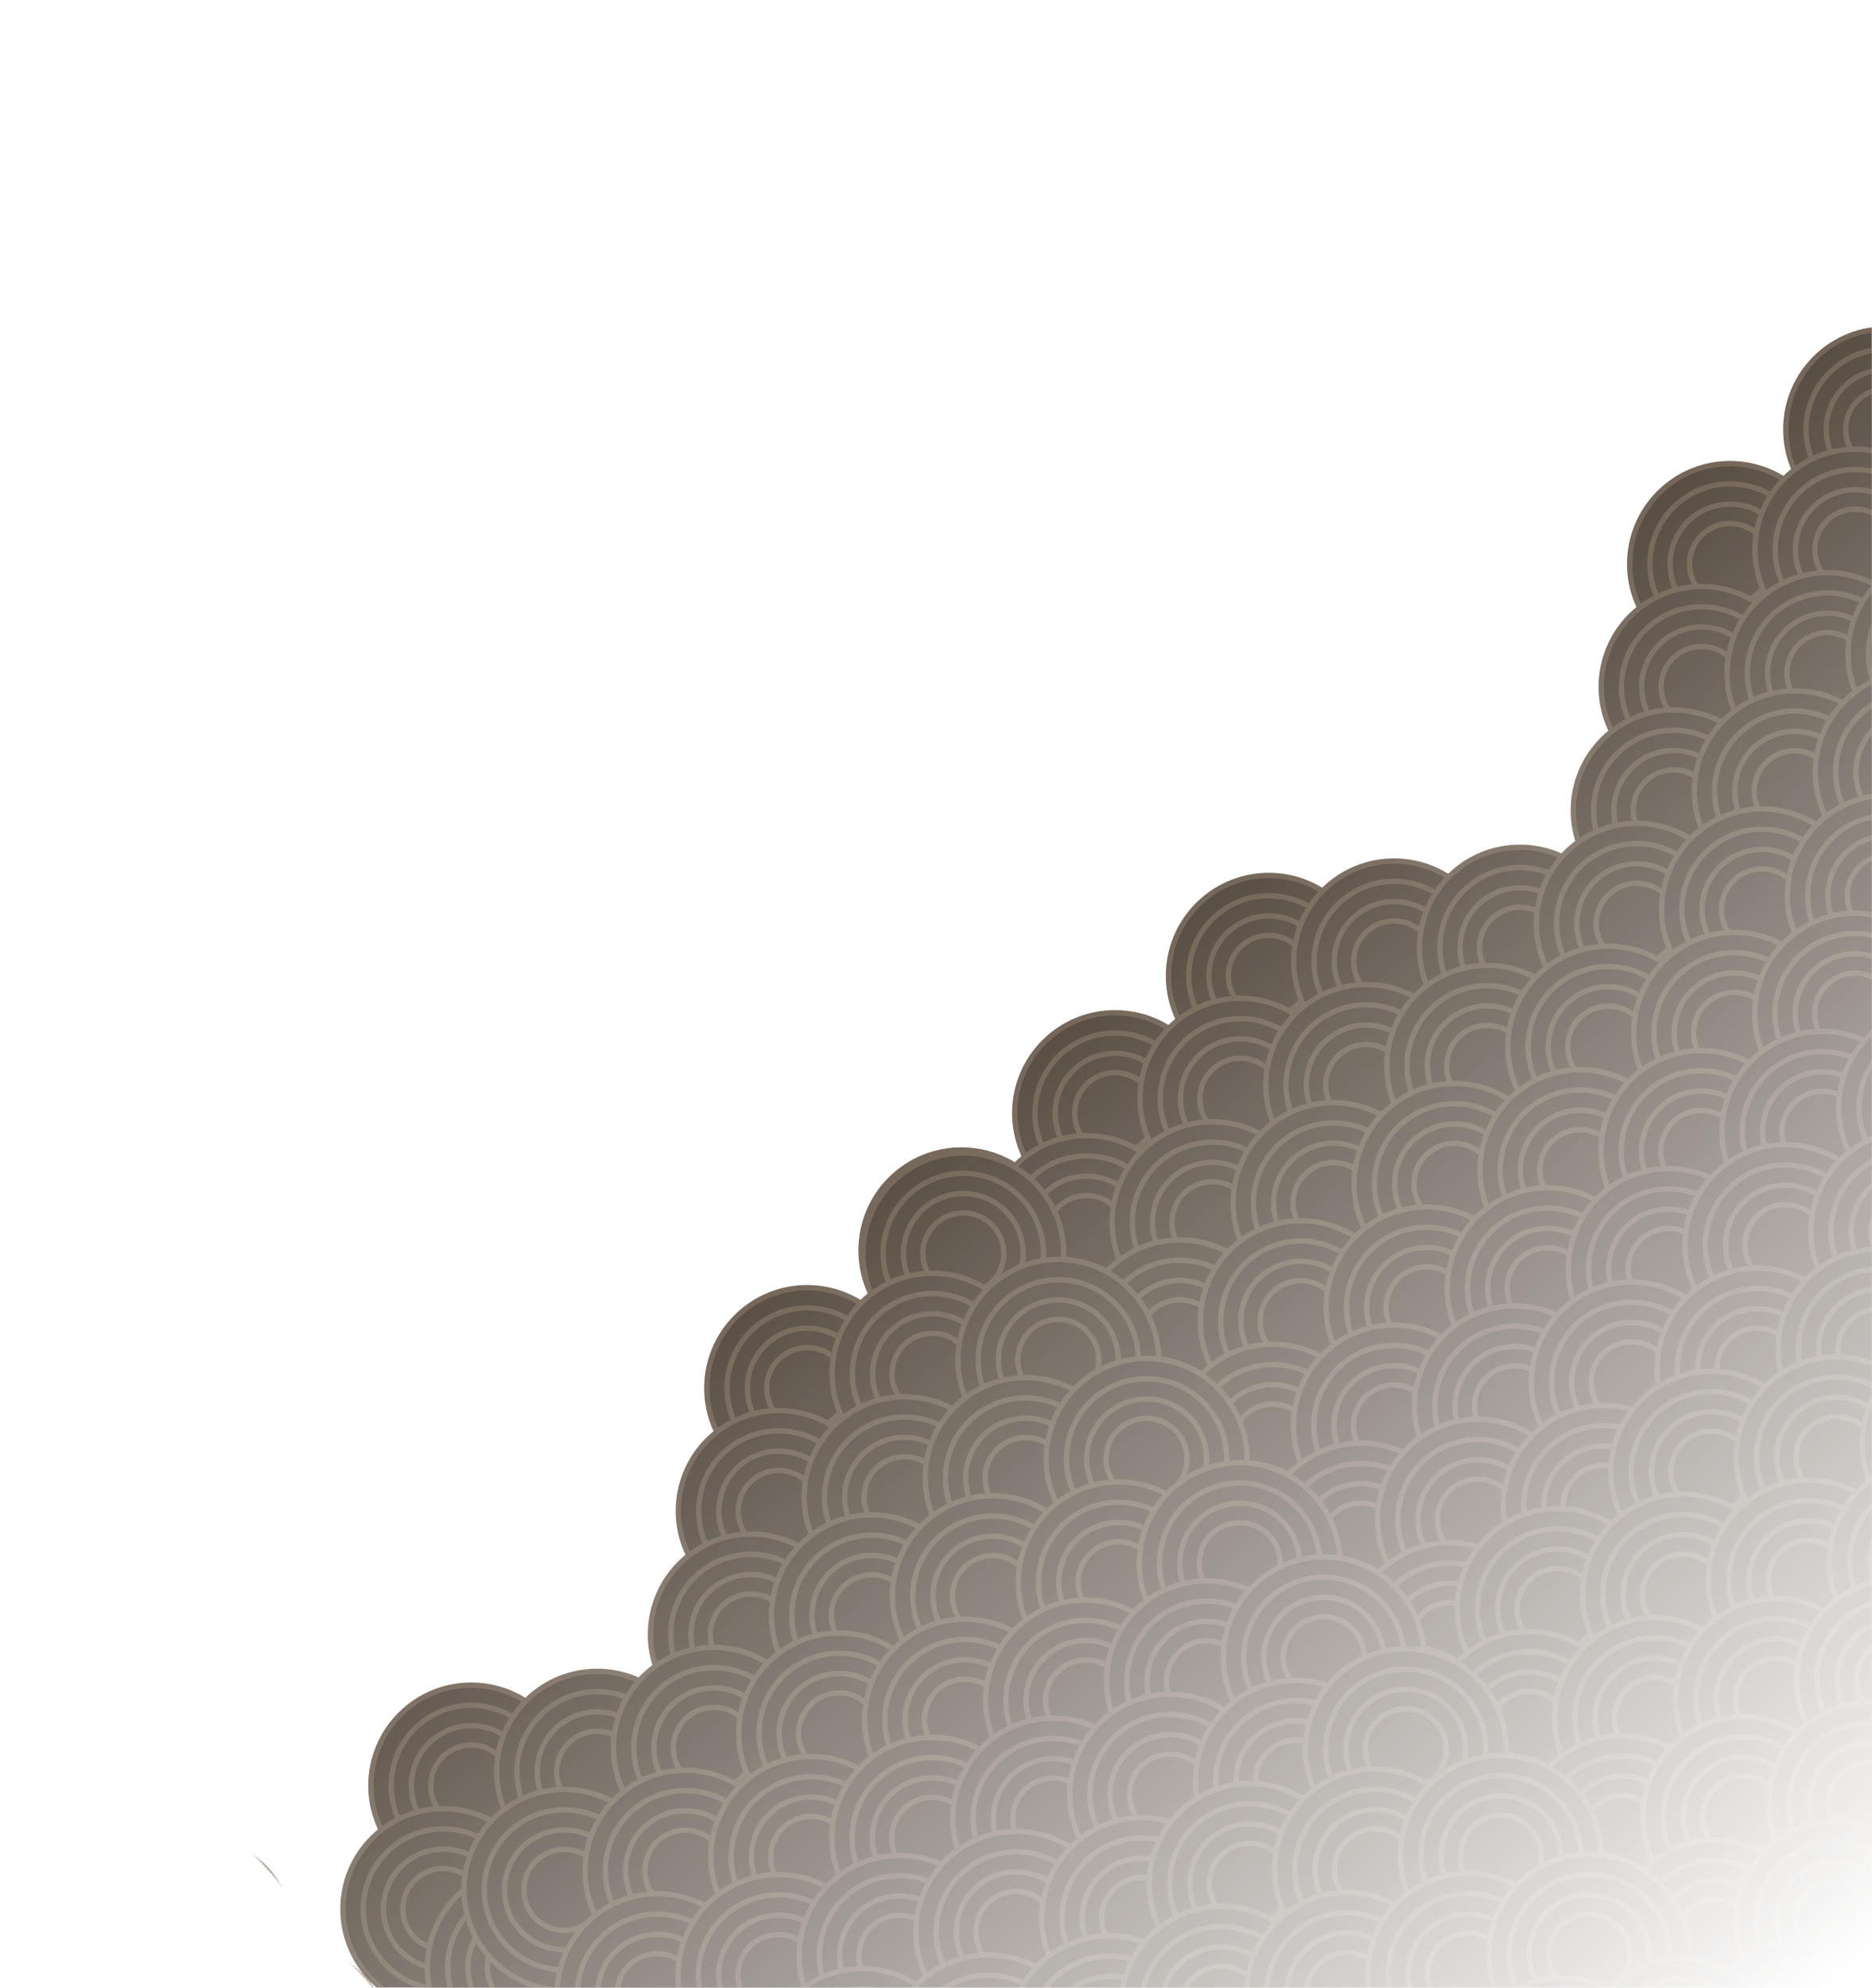 <svg width="700" height="743" viewBox="0 0 700 743" fill="none" xmlns="http://www.w3.org/2000/svg">
<g clip-path="url(#clip0_1104_44172)">
<g clip-path="url(#clip1_1104_44172)">
<mask id="mask0_1104_44172" style="mask-type:alpha" maskUnits="userSpaceOnUse" x="22" y="14" width="1119" height="1100">
<rect x="-0.026" y="0.461" width="897.087" height="671.348" transform="matrix(-0.746 0.666 0.666 0.746 692.32 14.134)" fill="url(#paint0_linear_1104_44172)" stroke="#B12C2E" stroke-width="0.652"/>
</mask>
<g mask="url(#mask0_1104_44172)">
<circle cx="38.531" cy="38.531" r="37.537" transform="matrix(-0.746 0.666 0.666 0.746 650.008 156.427)" fill="#3D3024" stroke="#5D4D3D" stroke-width="1.987"/>
<circle cx="30.947" cy="30.947" r="29.953" transform="matrix(-0.746 0.666 0.666 0.746 649.398 167.135)" fill="#3D3024" stroke="#5D4D3D" stroke-width="1.987"/>
<circle cx="23.384" cy="23.384" r="22.39" transform="matrix(-0.746 0.666 0.666 0.746 648.797 177.813)" fill="#3D3024" stroke="#5D4D3D" stroke-width="1.987"/>
<circle cx="16.136" cy="16.136" r="15.142" transform="matrix(-0.746 0.666 0.666 0.746 648.211 188.047)" fill="#3D3024" stroke="#5D4D3D" stroke-width="1.987"/>
<circle cx="38.531" cy="38.531" r="37.537" transform="matrix(-0.746 0.666 0.666 0.746 708.383 106.096)" fill="#3D3024" stroke="#5D4D3D" stroke-width="1.987"/>
<circle cx="30.947" cy="30.947" r="29.953" transform="matrix(-0.746 0.666 0.666 0.746 707.773 116.803)" fill="#3D3024" stroke="#5D4D3D" stroke-width="1.987"/>
<circle cx="23.384" cy="23.384" r="22.39" transform="matrix(-0.746 0.666 0.666 0.746 707.172 127.481)" fill="#3D3024" stroke="#5D4D3D" stroke-width="1.987"/>
<circle cx="16.136" cy="16.136" r="15.142" transform="matrix(-0.746 0.666 0.666 0.746 706.586 137.715)" fill="#3D3024" stroke="#5D4D3D" stroke-width="1.987"/>
<circle cx="38.531" cy="38.531" r="37.537" transform="matrix(-0.746 0.666 0.666 0.746 696.859 151.042)" fill="#3D3024" stroke="#5D4D3D" stroke-width="1.987"/>
<circle cx="30.947" cy="30.947" r="29.953" transform="matrix(-0.746 0.666 0.666 0.746 696.25 161.75)" fill="#3D3024" stroke="#5D4D3D" stroke-width="1.987"/>
<circle cx="23.384" cy="23.384" r="22.39" transform="matrix(-0.746 0.666 0.666 0.746 695.648 172.429)" fill="#3D3024" stroke="#5D4D3D" stroke-width="1.987"/>
<circle cx="16.136" cy="16.136" r="15.142" transform="matrix(-0.746 0.666 0.666 0.746 695.062 182.662)" fill="#3D3024" stroke="#5D4D3D" stroke-width="1.987"/>
<circle cx="38.531" cy="38.531" r="37.537" transform="matrix(-0.746 0.666 0.666 0.746 639.367 202.359)" fill="#3D3024" stroke="#5D4D3D" stroke-width="1.987"/>
<circle cx="30.947" cy="30.947" r="29.953" transform="matrix(-0.746 0.666 0.666 0.746 638.758 213.069)" fill="#3D3024" stroke="#5D4D3D" stroke-width="1.987"/>
<circle cx="23.384" cy="23.384" r="22.39" transform="matrix(-0.746 0.666 0.666 0.746 638.148 223.748)" fill="#3D3024" stroke="#5D4D3D" stroke-width="1.987"/>
<circle cx="16.136" cy="16.136" r="15.142" transform="matrix(-0.746 0.666 0.666 0.746 637.57 233.982)" fill="#3D3024" stroke="#5D4D3D" stroke-width="1.987"/>
<circle cx="38.531" cy="38.531" r="37.537" transform="matrix(-0.746 0.666 0.666 0.746 686.422 197.207)" fill="#3D3024" stroke="#5D4D3D" stroke-width="1.987"/>
<circle cx="30.947" cy="30.947" r="29.953" transform="matrix(-0.746 0.666 0.666 0.746 685.812 207.917)" fill="#3D3024" stroke="#5D4D3D" stroke-width="1.987"/>
<circle cx="23.384" cy="23.384" r="22.39" transform="matrix(-0.746 0.666 0.666 0.746 685.211 218.595)" fill="#3D3024" stroke="#5D4D3D" stroke-width="1.987"/>
<circle cx="16.136" cy="16.136" r="15.142" transform="matrix(-0.746 0.666 0.666 0.746 684.625 228.827)" fill="#3D3024" stroke="#5D4D3D" stroke-width="1.987"/>
<circle cx="38.531" cy="38.531" r="37.537" transform="matrix(-0.746 0.666 0.666 0.746 628.93 248.525)" fill="#3D3024" stroke="#5D4D3D" stroke-width="1.987"/>
<circle cx="30.947" cy="30.947" r="29.953" transform="matrix(-0.746 0.666 0.666 0.746 628.32 259.234)" fill="#3D3024" stroke="#5D4D3D" stroke-width="1.987"/>
<circle cx="23.384" cy="23.384" r="22.39" transform="matrix(-0.746 0.666 0.666 0.746 627.719 269.912)" fill="#3D3024" stroke="#5D4D3D" stroke-width="1.987"/>
<circle cx="16.136" cy="16.136" r="15.142" transform="matrix(-0.746 0.666 0.666 0.746 627.133 280.146)" fill="#3D3024" stroke="#5D4D3D" stroke-width="1.987"/>
<circle cx="38.531" cy="38.531" r="37.537" transform="matrix(-0.746 0.666 0.666 0.746 743.906 145.891)" fill="#3D3024" stroke="#5D4D3D" stroke-width="1.987"/>
<circle cx="30.947" cy="30.947" r="29.953" transform="matrix(-0.746 0.666 0.666 0.746 743.297 156.598)" fill="#3D3024" stroke="#5D4D3D" stroke-width="1.987"/>
<circle cx="38.531" cy="38.531" r="37.537" transform="matrix(-0.746 0.666 0.666 0.746 731.672 190.047)" fill="#3D3024" stroke="#5D4D3D" stroke-width="1.987"/>
<circle cx="30.947" cy="30.947" r="29.953" transform="matrix(-0.746 0.666 0.666 0.746 731.062 200.753)" fill="#3D3024" stroke="#5D4D3D" stroke-width="1.987"/>
<circle cx="23.384" cy="23.384" r="22.39" transform="matrix(-0.746 0.666 0.666 0.746 730.461 211.431)" fill="#3D3024" stroke="#5D4D3D" stroke-width="1.987"/>
<circle cx="38.531" cy="38.531" r="37.537" transform="matrix(-0.746 0.666 0.666 0.746 674.188 241.361)" fill="#3D3024" stroke="#5D4D3D" stroke-width="1.987"/>
<circle cx="30.947" cy="30.947" r="29.953" transform="matrix(-0.746 0.666 0.666 0.746 673.578 252.071)" fill="#3D3024" stroke="#5D4D3D" stroke-width="1.987"/>
<circle cx="23.384" cy="23.384" r="22.39" transform="matrix(-0.746 0.666 0.666 0.746 672.977 262.748)" fill="#3D3024" stroke="#5D4D3D" stroke-width="1.987"/>
<circle cx="16.136" cy="16.136" r="15.142" transform="matrix(-0.746 0.666 0.666 0.746 672.391 272.983)" fill="#3D3024" stroke="#5D4D3D" stroke-width="1.987"/>
<circle cx="38.531" cy="38.531" r="37.537" transform="matrix(-0.746 0.666 0.666 0.746 719.43 234.191)" fill="#3D3024" stroke="#5D4D3D" stroke-width="1.987"/>
<circle cx="30.947" cy="30.947" r="29.953" transform="matrix(-0.746 0.666 0.666 0.746 718.82 244.899)" fill="#3D3024" stroke="#5D4D3D" stroke-width="1.987"/>
<circle cx="23.384" cy="23.384" r="22.39" transform="matrix(-0.746 0.666 0.666 0.746 718.219 255.576)" fill="#3D3024" stroke="#5D4D3D" stroke-width="1.987"/>
<circle cx="16.136" cy="16.136" r="15.142" transform="matrix(-0.746 0.666 0.666 0.746 717.633 265.812)" fill="#3D3024" stroke="#5D4D3D" stroke-width="1.987"/>
<circle cx="38.531" cy="38.531" r="37.537" transform="matrix(-0.746 0.666 0.666 0.746 477.547 310.38)" fill="#3D3024" stroke="#5D4D3D" stroke-width="1.987"/>
<circle cx="30.947" cy="30.947" r="29.953" transform="matrix(-0.746 0.666 0.666 0.746 476.938 321.088)" fill="#3D3024" stroke="#5D4D3D" stroke-width="1.987"/>
<circle cx="23.384" cy="23.384" r="22.39" transform="matrix(-0.746 0.666 0.666 0.746 476.336 331.767)" fill="#3D3024" stroke="#5D4D3D" stroke-width="1.987"/>
<circle cx="16.136" cy="16.136" r="15.142" transform="matrix(-0.746 0.666 0.666 0.746 475.75 342)" fill="#3D3024" stroke="#5D4D3D" stroke-width="1.987"/>
<circle cx="38.531" cy="38.531" r="37.537" transform="matrix(-0.746 0.666 0.666 0.746 420.055 361.697)" fill="#3D3024" stroke="#5D4D3D" stroke-width="1.987"/>
<circle cx="30.947" cy="30.947" r="29.953" transform="matrix(-0.746 0.666 0.666 0.746 419.445 372.407)" fill="#3D3024" stroke="#5D4D3D" stroke-width="1.987"/>
<circle cx="23.384" cy="23.384" r="22.39" transform="matrix(-0.746 0.666 0.666 0.746 418.844 383.084)" fill="#3D3024" stroke="#5D4D3D" stroke-width="1.987"/>
<circle cx="16.136" cy="16.136" r="15.142" transform="matrix(-0.746 0.666 0.666 0.746 418.258 393.317)" fill="#3D3024" stroke="#5D4D3D" stroke-width="1.987"/>
<circle cx="38.531" cy="38.531" r="37.537" transform="matrix(-0.746 0.666 0.666 0.746 362.586 413)" fill="#3D3024" stroke="#5D4D3D" stroke-width="1.987"/>
<circle cx="30.947" cy="30.947" r="29.953" transform="matrix(-0.746 0.666 0.666 0.746 361.977 423.707)" fill="#3D3024" stroke="#5D4D3D" stroke-width="1.987"/>
<circle cx="23.384" cy="23.384" r="22.39" transform="matrix(-0.746 0.666 0.666 0.746 361.375 434.387)" fill="#3D3024" stroke="#5D4D3D" stroke-width="1.987"/>
<circle cx="16.136" cy="16.136" r="15.142" transform="matrix(-0.746 0.666 0.666 0.746 360.789 444.62)" fill="#3D3024" stroke="#5D4D3D" stroke-width="1.987"/>
<circle cx="38.531" cy="38.531" r="37.537" transform="matrix(-0.746 0.666 0.666 0.746 524.391 304.995)" fill="#3D3024" stroke="#5D4D3D" stroke-width="1.987"/>
<circle cx="30.947" cy="30.947" r="29.953" transform="matrix(-0.746 0.666 0.666 0.746 523.781 315.704)" fill="#3D3024" stroke="#5D4D3D" stroke-width="1.987"/>
<circle cx="23.384" cy="23.384" r="22.39" transform="matrix(-0.746 0.666 0.666 0.746 523.18 326.382)" fill="#3D3024" stroke="#5D4D3D" stroke-width="1.987"/>
<circle cx="16.136" cy="16.136" r="15.142" transform="matrix(-0.746 0.666 0.666 0.746 522.594 336.615)" fill="#3D3024" stroke="#5D4D3D" stroke-width="1.987"/>
<circle cx="38.531" cy="38.531" r="37.537" transform="matrix(-0.746 0.666 0.666 0.746 466.898 356.312)" fill="#3D3024" stroke="#5D4D3D" stroke-width="1.987"/>
<circle cx="30.947" cy="30.947" r="29.953" transform="matrix(-0.746 0.666 0.666 0.746 466.289 367.021)" fill="#3D3024" stroke="#5D4D3D" stroke-width="1.987"/>
<circle cx="23.384" cy="23.384" r="22.39" transform="matrix(-0.746 0.666 0.666 0.746 465.688 377.699)" fill="#3D3024" stroke="#5D4D3D" stroke-width="1.987"/>
<circle cx="16.136" cy="16.136" r="15.142" transform="matrix(-0.746 0.666 0.666 0.746 465.102 387.933)" fill="#3D3024" stroke="#5D4D3D" stroke-width="1.987"/>
<circle cx="38.531" cy="38.531" r="37.537" transform="matrix(-0.746 0.666 0.666 0.746 409.414 407.633)" fill="#3D3024" stroke="#5D4D3D" stroke-width="1.987"/>
<circle cx="30.947" cy="30.947" r="29.953" transform="matrix(-0.746 0.666 0.666 0.746 408.805 418.342)" fill="#3D3024" stroke="#5D4D3D" stroke-width="1.987"/>
<circle cx="23.384" cy="23.384" r="22.39" transform="matrix(-0.746 0.666 0.666 0.746 408.203 429.02)" fill="#3D3024" stroke="#5D4D3D" stroke-width="1.987"/>
<circle cx="16.136" cy="16.136" r="15.142" transform="matrix(-0.746 0.666 0.666 0.746 407.617 439.253)" fill="#3D3024" stroke="#5D4D3D" stroke-width="1.987"/>
<circle cx="38.531" cy="38.531" r="37.537" transform="matrix(-0.746 0.666 0.666 0.746 513.953 351.16)" fill="#3D3024" stroke="#5D4D3D" stroke-width="1.987"/>
<circle cx="30.947" cy="30.947" r="29.953" transform="matrix(-0.746 0.666 0.666 0.746 513.344 361.869)" fill="#3D3024" stroke="#5D4D3D" stroke-width="1.987"/>
<circle cx="23.384" cy="23.384" r="22.39" transform="matrix(-0.746 0.666 0.666 0.746 512.742 372.547)" fill="#3D3024" stroke="#5D4D3D" stroke-width="1.987"/>
<circle cx="16.136" cy="16.136" r="15.142" transform="matrix(-0.746 0.666 0.666 0.746 512.156 382.78)" fill="#3D3024" stroke="#5D4D3D" stroke-width="1.987"/>
<circle cx="38.531" cy="38.531" r="37.537" transform="matrix(-0.746 0.666 0.666 0.746 456.461 402.48)" fill="#3D3024" stroke="#5D4D3D" stroke-width="1.987"/>
<circle cx="30.947" cy="30.947" r="29.953" transform="matrix(-0.746 0.666 0.666 0.746 455.852 413.188)" fill="#3D3024" stroke="#5D4D3D" stroke-width="1.987"/>
<circle cx="23.384" cy="23.384" r="22.39" transform="matrix(-0.746 0.666 0.666 0.746 455.25 423.866)" fill="#3D3024" stroke="#5D4D3D" stroke-width="1.987"/>
<circle cx="16.136" cy="16.136" r="15.142" transform="matrix(-0.746 0.666 0.666 0.746 454.664 434.1)" fill="#3D3024" stroke="#5D4D3D" stroke-width="1.987"/>
<circle cx="38.531" cy="38.531" r="37.537" transform="matrix(-0.746 0.666 0.666 0.746 398.969 453.801)" fill="#3D3024" stroke="#5D4D3D" stroke-width="1.987"/>
<circle cx="30.947" cy="30.947" r="29.953" transform="matrix(-0.746 0.666 0.666 0.746 398.359 464.506)" fill="#3D3024" stroke="#5D4D3D" stroke-width="1.987"/>
<circle cx="23.384" cy="23.384" r="22.39" transform="matrix(-0.746 0.666 0.666 0.746 397.758 475.186)" fill="#3D3024" stroke="#5D4D3D" stroke-width="1.987"/>
<circle cx="16.136" cy="16.136" r="15.142" transform="matrix(-0.746 0.666 0.666 0.746 397.18 485.42)" fill="#3D3024" stroke="#5D4D3D" stroke-width="1.987"/>
<circle cx="38.531" cy="38.531" r="37.537" transform="matrix(-0.746 0.666 0.666 0.746 571.438 299.845)" fill="#3D3024" stroke="#5D4D3D" stroke-width="1.987"/>
<circle cx="30.947" cy="30.947" r="29.953" transform="matrix(-0.746 0.666 0.666 0.746 570.836 310.551)" fill="#3D3024" stroke="#5D4D3D" stroke-width="1.987"/>
<circle cx="23.384" cy="23.384" r="22.39" transform="matrix(-0.746 0.666 0.666 0.746 570.227 321.23)" fill="#3D3024" stroke="#5D4D3D" stroke-width="1.987"/>
<circle cx="16.136" cy="16.136" r="15.142" transform="matrix(-0.746 0.666 0.666 0.746 569.648 331.464)" fill="#3D3024" stroke="#5D4D3D" stroke-width="1.987"/>
<circle cx="38.531" cy="38.531" r="37.537" transform="matrix(-0.746 0.666 0.666 0.746 559.203 343.999)" fill="#3D3024" stroke="#5D4D3D" stroke-width="1.987"/>
<circle cx="30.947" cy="30.947" r="29.953" transform="matrix(-0.746 0.666 0.666 0.746 558.594 354.707)" fill="#3D3024" stroke="#5D4D3D" stroke-width="1.987"/>
<circle cx="23.384" cy="23.384" r="22.39" transform="matrix(-0.746 0.666 0.666 0.746 557.992 365.384)" fill="#3D3024" stroke="#5D4D3D" stroke-width="1.987"/>
<circle cx="16.136" cy="16.136" r="15.142" transform="matrix(-0.746 0.666 0.666 0.746 557.406 375.619)" fill="#3D3024" stroke="#5D4D3D" stroke-width="1.987"/>
<circle cx="38.531" cy="38.531" r="37.537" transform="matrix(-0.746 0.666 0.666 0.746 501.719 395.316)" fill="#3D3024" stroke="#5D4D3D" stroke-width="1.987"/>
<circle cx="30.947" cy="30.947" r="29.953" transform="matrix(-0.746 0.666 0.666 0.746 501.109 406.024)" fill="#3D3024" stroke="#5D4D3D" stroke-width="1.987"/>
<circle cx="23.384" cy="23.384" r="22.39" transform="matrix(-0.746 0.666 0.666 0.746 500.508 416.701)" fill="#3D3024" stroke="#5D4D3D" stroke-width="1.987"/>
<circle cx="16.136" cy="16.136" r="15.142" transform="matrix(-0.746 0.666 0.666 0.746 499.922 426.938)" fill="#3D3024" stroke="#5D4D3D" stroke-width="1.987"/>
<circle cx="38.531" cy="38.531" r="37.537" transform="matrix(-0.746 0.666 0.666 0.746 444.242 446.62)" fill="#3D3024" stroke="#5D4D3D" stroke-width="1.987"/>
<circle cx="30.947" cy="30.947" r="29.953" transform="matrix(-0.746 0.666 0.666 0.746 443.633 457.33)" fill="#3D3024" stroke="#5D4D3D" stroke-width="1.987"/>
<circle cx="23.384" cy="23.384" r="22.39" transform="matrix(-0.746 0.666 0.666 0.746 443.031 468.007)" fill="#3D3024" stroke="#5D4D3D" stroke-width="1.987"/>
<circle cx="16.136" cy="16.136" r="15.142" transform="matrix(-0.746 0.666 0.666 0.746 442.445 478.24)" fill="#3D3024" stroke="#5D4D3D" stroke-width="1.987"/>
<circle cx="38.531" cy="38.531" r="37.537" transform="matrix(-0.746 0.666 0.666 0.746 546.961 388.146)" fill="#3D3024" stroke="#5D4D3D" stroke-width="1.987"/>
<circle cx="30.947" cy="30.947" r="29.953" transform="matrix(-0.746 0.666 0.666 0.746 546.352 398.854)" fill="#3D3024" stroke="#5D4D3D" stroke-width="1.987"/>
<circle cx="23.384" cy="23.384" r="22.39" transform="matrix(-0.746 0.666 0.666 0.746 545.75 409.529)" fill="#3D3024" stroke="#5D4D3D" stroke-width="1.987"/>
<circle cx="16.136" cy="16.136" r="15.142" transform="matrix(-0.746 0.666 0.666 0.746 545.164 419.766)" fill="#3D3024" stroke="#5D4D3D" stroke-width="1.987"/>
<circle cx="38.531" cy="38.531" r="37.537" transform="matrix(-0.746 0.666 0.666 0.746 489.477 439.463)" fill="#3D3024" stroke="#5D4D3D" stroke-width="1.987"/>
<circle cx="30.947" cy="30.947" r="29.953" transform="matrix(-0.746 0.666 0.666 0.746 488.867 450.17)" fill="#3D3024" stroke="#5D4D3D" stroke-width="1.987"/>
<circle cx="23.384" cy="23.384" r="22.39" transform="matrix(-0.746 0.666 0.666 0.746 488.266 460.847)" fill="#3D3024" stroke="#5D4D3D" stroke-width="1.987"/>
<circle cx="16.136" cy="16.136" r="15.142" transform="matrix(-0.746 0.666 0.666 0.746 487.68 471.083)" fill="#3D3024" stroke="#5D4D3D" stroke-width="1.987"/>
<circle cx="38.531" cy="38.531" r="37.537" transform="matrix(-0.746 0.666 0.666 0.746 431.984 490.783)" fill="#3D3024" stroke="#5D4D3D" stroke-width="1.987"/>
<circle cx="30.947" cy="30.947" r="29.953" transform="matrix(-0.746 0.666 0.666 0.746 431.375 501.488)" fill="#3D3024" stroke="#5D4D3D" stroke-width="1.987"/>
<circle cx="23.384" cy="23.384" r="22.39" transform="matrix(-0.746 0.666 0.666 0.746 430.773 512.167)" fill="#3D3024" stroke="#5D4D3D" stroke-width="1.987"/>
<circle cx="16.136" cy="16.136" r="15.142" transform="matrix(-0.746 0.666 0.666 0.746 430.188 522.402)" fill="#3D3024" stroke="#5D4D3D" stroke-width="1.987"/>
<circle cx="38.531" cy="38.531" r="37.537" transform="matrix(-0.746 0.666 0.666 0.746 615.102 290.89)" fill="#3D3024" stroke="#5D4D3D" stroke-width="1.987"/>
<circle cx="30.947" cy="30.947" r="29.953" transform="matrix(-0.746 0.666 0.666 0.746 614.492 301.598)" fill="#3D3024" stroke="#5D4D3D" stroke-width="1.987"/>
<circle cx="23.384" cy="23.384" r="22.39" transform="matrix(-0.746 0.666 0.666 0.746 613.891 312.276)" fill="#3D3024" stroke="#5D4D3D" stroke-width="1.987"/>
<circle cx="16.136" cy="16.136" r="15.142" transform="matrix(-0.746 0.666 0.666 0.746 613.305 322.51)" fill="#3D3024" stroke="#5D4D3D" stroke-width="1.987"/>
<circle cx="38.531" cy="38.531" r="37.537" transform="matrix(-0.746 0.666 0.666 0.746 661.945 285.507)" fill="#3D3024" stroke="#5D4D3D" stroke-width="1.987"/>
<circle cx="30.947" cy="30.947" r="29.953" transform="matrix(-0.746 0.666 0.666 0.746 661.336 296.214)" fill="#3D3024" stroke="#5D4D3D" stroke-width="1.987"/>
<circle cx="23.384" cy="23.384" r="22.39" transform="matrix(-0.746 0.666 0.666 0.746 660.734 306.893)" fill="#3D3024" stroke="#5D4D3D" stroke-width="1.987"/>
<circle cx="16.136" cy="16.136" r="15.142" transform="matrix(-0.746 0.666 0.666 0.746 660.148 317.127)" fill="#3D3024" stroke="#5D4D3D" stroke-width="1.987"/>
<circle cx="38.531" cy="38.531" r="37.537" transform="matrix(-0.746 0.666 0.666 0.746 604.453 336.825)" fill="#3D3024" stroke="#5D4D3D" stroke-width="1.987"/>
<circle cx="30.947" cy="30.947" r="29.953" transform="matrix(-0.746 0.666 0.666 0.746 603.844 347.532)" fill="#3D3024" stroke="#5D4D3D" stroke-width="1.987"/>
<circle cx="23.384" cy="23.384" r="22.39" transform="matrix(-0.746 0.666 0.666 0.746 603.242 358.212)" fill="#3D3024" stroke="#5D4D3D" stroke-width="1.987"/>
<circle cx="16.136" cy="16.136" r="15.142" transform="matrix(-0.746 0.666 0.666 0.746 602.656 368.445)" fill="#3D3024" stroke="#5D4D3D" stroke-width="1.987"/>
<circle cx="38.531" cy="38.531" r="37.537" transform="matrix(-0.746 0.666 0.666 0.746 651.508 331.673)" fill="#3D3024" stroke="#5D4D3D" stroke-width="1.987"/>
<circle cx="30.947" cy="30.947" r="29.953" transform="matrix(-0.746 0.666 0.666 0.746 650.898 342.381)" fill="#3D3024" stroke="#5D4D3D" stroke-width="1.987"/>
<circle cx="23.384" cy="23.384" r="22.39" transform="matrix(-0.746 0.666 0.666 0.746 650.297 353.058)" fill="#3D3024" stroke="#5D4D3D" stroke-width="1.987"/>
<circle cx="16.136" cy="16.136" r="15.142" transform="matrix(-0.746 0.666 0.666 0.746 649.711 363.293)" fill="#3D3024" stroke="#5D4D3D" stroke-width="1.987"/>
<circle cx="38.531" cy="38.531" r="37.537" transform="matrix(-0.746 0.666 0.666 0.746 594.016 382.99)" fill="#3D3024" stroke="#5D4D3D" stroke-width="1.987"/>
<circle cx="30.947" cy="30.947" r="29.953" transform="matrix(-0.746 0.666 0.666 0.746 593.406 393.697)" fill="#3D3024" stroke="#5D4D3D" stroke-width="1.987"/>
<circle cx="23.384" cy="23.384" r="22.39" transform="matrix(-0.746 0.666 0.666 0.746 592.805 404.375)" fill="#3D3024" stroke="#5D4D3D" stroke-width="1.987"/>
<circle cx="16.136" cy="16.136" r="15.142" transform="matrix(-0.746 0.666 0.666 0.746 592.219 414.61)" fill="#3D3024" stroke="#5D4D3D" stroke-width="1.987"/>
<circle cx="38.531" cy="38.531" r="37.537" transform="matrix(-0.746 0.666 0.666 0.746 708.992 280.354)" fill="#3D3024" stroke="#5D4D3D" stroke-width="1.987"/>
<circle cx="30.947" cy="30.947" r="29.953" transform="matrix(-0.746 0.666 0.666 0.746 708.383 291.063)" fill="#3D3024" stroke="#5D4D3D" stroke-width="1.987"/>
<circle cx="23.384" cy="23.384" r="22.39" transform="matrix(-0.746 0.666 0.666 0.746 707.781 301.74)" fill="#3D3024" stroke="#5D4D3D" stroke-width="1.987"/>
<circle cx="16.136" cy="16.136" r="15.142" transform="matrix(-0.746 0.666 0.666 0.746 707.195 311.975)" fill="#3D3024" stroke="#5D4D3D" stroke-width="1.987"/>
<circle cx="38.531" cy="38.531" r="37.537" transform="matrix(-0.746 0.666 0.666 0.746 479.055 485.612)" fill="#3D3024" stroke="#5D4D3D" stroke-width="1.987"/>
<circle cx="30.947" cy="30.947" r="29.953" transform="matrix(-0.746 0.666 0.666 0.746 478.445 496.32)" fill="#3D3024" stroke="#5D4D3D" stroke-width="1.987"/>
<circle cx="23.384" cy="23.384" r="22.39" transform="matrix(-0.746 0.666 0.666 0.746 477.844 506.998)" fill="#3D3024" stroke="#5D4D3D" stroke-width="1.987"/>
<circle cx="16.136" cy="16.136" r="15.142" transform="matrix(-0.746 0.666 0.666 0.746 477.258 517.232)" fill="#3D3024" stroke="#5D4D3D" stroke-width="1.987"/>
<circle cx="38.531" cy="38.531" r="37.537" transform="matrix(-0.746 0.666 0.666 0.746 536.539 434.294)" fill="#3D3024" stroke="#5D4D3D" stroke-width="1.987"/>
<circle cx="30.947" cy="30.947" r="29.953" transform="matrix(-0.746 0.666 0.666 0.746 535.93 445.002)" fill="#3D3024" stroke="#5D4D3D" stroke-width="1.987"/>
<circle cx="23.384" cy="23.384" r="22.39" transform="matrix(-0.746 0.666 0.666 0.746 535.328 455.681)" fill="#3D3024" stroke="#5D4D3D" stroke-width="1.987"/>
<circle cx="16.136" cy="16.136" r="15.142" transform="matrix(-0.746 0.666 0.666 0.746 534.742 465.914)" fill="#3D3024" stroke="#5D4D3D" stroke-width="1.987"/>
<circle cx="38.531" cy="38.531" r="37.537" transform="matrix(-0.746 0.666 0.666 0.746 696.758 324.51)" fill="#3D3024" stroke="#5D4D3D" stroke-width="1.987"/>
<circle cx="30.947" cy="30.947" r="29.953" transform="matrix(-0.746 0.666 0.666 0.746 696.148 335.218)" fill="#3D3024" stroke="#5D4D3D" stroke-width="1.987"/>
<circle cx="23.384" cy="23.384" r="22.39" transform="matrix(-0.746 0.666 0.666 0.746 695.547 345.895)" fill="#3D3024" stroke="#5D4D3D" stroke-width="1.987"/>
<circle cx="16.136" cy="16.136" r="15.142" transform="matrix(-0.746 0.666 0.666 0.746 694.961 356.13)" fill="#3D3024" stroke="#5D4D3D" stroke-width="1.987"/>
<circle cx="38.531" cy="38.531" r="37.537" transform="matrix(-0.746 0.666 0.666 0.746 754.242 273.197)" fill="#3D3024" stroke="#5D4D3D" stroke-width="1.987"/>
<circle cx="38.531" cy="38.531" r="37.537" transform="matrix(-0.746 0.666 0.666 0.746 639.273 375.827)" fill="#3D3024" stroke="#5D4D3D" stroke-width="1.987"/>
<circle cx="30.947" cy="30.947" r="29.953" transform="matrix(-0.746 0.666 0.666 0.746 638.664 386.535)" fill="#3D3024" stroke="#5D4D3D" stroke-width="1.987"/>
<circle cx="23.384" cy="23.384" r="22.39" transform="matrix(-0.746 0.666 0.666 0.746 638.062 397.214)" fill="#3D3024" stroke="#5D4D3D" stroke-width="1.987"/>
<circle cx="16.136" cy="16.136" r="15.142" transform="matrix(-0.746 0.666 0.666 0.746 637.477 407.447)" fill="#3D3024" stroke="#5D4D3D" stroke-width="1.987"/>
<circle cx="38.531" cy="38.531" r="37.537" transform="matrix(-0.746 0.666 0.666 0.746 524.312 478.45)" fill="#3D3024" stroke="#5D4D3D" stroke-width="1.987"/>
<circle cx="30.947" cy="30.947" r="29.953" transform="matrix(-0.746 0.666 0.666 0.746 523.703 489.159)" fill="#3D3024" stroke="#5D4D3D" stroke-width="1.987"/>
<circle cx="23.384" cy="23.384" r="22.39" transform="matrix(-0.746 0.666 0.666 0.746 523.102 499.834)" fill="#3D3024" stroke="#5D4D3D" stroke-width="1.987"/>
<circle cx="16.136" cy="16.136" r="15.142" transform="matrix(-0.746 0.666 0.666 0.746 522.516 510.07)" fill="#3D3024" stroke="#5D4D3D" stroke-width="1.987"/>
<circle cx="38.531" cy="38.531" r="37.537" transform="matrix(-0.746 0.666 0.666 0.746 581.797 427.138)" fill="#3D3024" stroke="#5D4D3D" stroke-width="1.987"/>
<circle cx="30.947" cy="30.947" r="29.953" transform="matrix(-0.746 0.666 0.666 0.746 581.188 437.846)" fill="#3D3024" stroke="#5D4D3D" stroke-width="1.987"/>
<circle cx="23.384" cy="23.384" r="22.39" transform="matrix(-0.746 0.666 0.666 0.746 580.586 448.524)" fill="#3D3024" stroke="#5D4D3D" stroke-width="1.987"/>
<circle cx="16.136" cy="16.136" r="15.142" transform="matrix(-0.746 0.666 0.666 0.746 580 458.759)" fill="#3D3024" stroke="#5D4D3D" stroke-width="1.987"/>
<circle cx="38.531" cy="38.531" r="37.537" transform="matrix(-0.746 0.666 0.666 0.746 466.82 529.768)" fill="#3D3024" stroke="#5D4D3D" stroke-width="1.987"/>
<circle cx="30.947" cy="30.947" r="29.953" transform="matrix(-0.746 0.666 0.666 0.746 466.211 540.475)" fill="#3D3024" stroke="#5D4D3D" stroke-width="1.987"/>
<circle cx="23.384" cy="23.384" r="22.39" transform="matrix(-0.746 0.666 0.666 0.746 465.609 551.152)" fill="#3D3024" stroke="#5D4D3D" stroke-width="1.987"/>
<circle cx="16.136" cy="16.136" r="15.142" transform="matrix(-0.746 0.666 0.666 0.746 465.023 561.388)" fill="#3D3024" stroke="#5D4D3D" stroke-width="1.987"/>
<circle cx="38.531" cy="38.531" r="37.537" transform="matrix(-0.746 0.666 0.666 0.746 684.523 368.655)" fill="#3D3024" stroke="#5D4D3D" stroke-width="1.987"/>
<circle cx="30.947" cy="30.947" r="29.953" transform="matrix(-0.746 0.666 0.666 0.746 683.914 379.363)" fill="#3D3024" stroke="#5D4D3D" stroke-width="1.987"/>
<circle cx="23.384" cy="23.384" r="22.39" transform="matrix(-0.746 0.666 0.666 0.746 683.312 390.042)" fill="#3D3024" stroke="#5D4D3D" stroke-width="1.987"/>
<circle cx="16.136" cy="16.136" r="15.142" transform="matrix(-0.746 0.666 0.666 0.746 682.727 400.275)" fill="#3D3024" stroke="#5D4D3D" stroke-width="1.987"/>
<circle cx="38.531" cy="38.531" r="37.537" transform="matrix(-0.746 0.666 0.666 0.746 742 317.343)" fill="#3D3024" stroke="#5D4D3D" stroke-width="1.987"/>
<circle cx="30.947" cy="30.947" r="29.953" transform="matrix(-0.746 0.666 0.666 0.746 741.391 328.051)" fill="#3D3024" stroke="#5D4D3D" stroke-width="1.987"/>
<circle cx="38.531" cy="38.531" r="37.537" transform="matrix(-0.746 0.666 0.666 0.746 512.062 522.598)" fill="#3D3024" stroke="#5D4D3D" stroke-width="1.987"/>
<circle cx="30.947" cy="30.947" r="29.953" transform="matrix(-0.746 0.666 0.666 0.746 511.453 533.306)" fill="#3D3024" stroke="#5D4D3D" stroke-width="1.987"/>
<circle cx="23.384" cy="23.384" r="22.39" transform="matrix(-0.746 0.666 0.666 0.746 510.852 543.984)" fill="#3D3024" stroke="#5D4D3D" stroke-width="1.987"/>
<circle cx="16.136" cy="16.136" r="15.142" transform="matrix(-0.746 0.666 0.666 0.746 510.266 554.219)" fill="#3D3024" stroke="#5D4D3D" stroke-width="1.987"/>
<circle cx="38.531" cy="38.531" r="37.537" transform="matrix(-0.746 0.666 0.666 0.746 569.547 471.285)" fill="#3D3024" stroke="#5D4D3D" stroke-width="1.987"/>
<circle cx="30.947" cy="30.947" r="29.953" transform="matrix(-0.746 0.666 0.666 0.746 568.938 481.992)" fill="#3D3024" stroke="#5D4D3D" stroke-width="1.987"/>
<circle cx="23.384" cy="23.384" r="22.39" transform="matrix(-0.746 0.666 0.666 0.746 568.336 492.67)" fill="#3D3024" stroke="#5D4D3D" stroke-width="1.987"/>
<circle cx="16.136" cy="16.136" r="15.142" transform="matrix(-0.746 0.666 0.666 0.746 567.75 502.905)" fill="#3D3024" stroke="#5D4D3D" stroke-width="1.987"/>
<circle cx="38.531" cy="38.531" r="37.537" transform="matrix(-0.746 0.666 0.666 0.746 627.039 419.968)" fill="#3D3024" stroke="#5D4D3D" stroke-width="1.987"/>
<circle cx="30.947" cy="30.947" r="29.953" transform="matrix(-0.746 0.666 0.666 0.746 626.43 430.675)" fill="#3D3024" stroke="#5D4D3D" stroke-width="1.987"/>
<circle cx="23.384" cy="23.384" r="22.39" transform="matrix(-0.746 0.666 0.666 0.746 625.828 441.353)" fill="#3D3024" stroke="#5D4D3D" stroke-width="1.987"/>
<circle cx="16.136" cy="16.136" r="15.142" transform="matrix(-0.746 0.666 0.666 0.746 625.242 451.588)" fill="#3D3024" stroke="#5D4D3D" stroke-width="1.987"/>
<circle cx="38.531" cy="38.531" r="37.537" transform="matrix(-0.746 0.666 0.666 0.746 728.195 359.687)" fill="#3D3024" stroke="#5D4D3D" stroke-width="1.987"/>
<circle cx="30.947" cy="30.947" r="29.953" transform="matrix(-0.746 0.666 0.666 0.746 727.586 370.394)" fill="#3D3024" stroke="#5D4D3D" stroke-width="1.987"/>
<circle cx="23.384" cy="23.384" r="22.39" transform="matrix(-0.746 0.666 0.666 0.746 726.984 381.073)" fill="#3D3024" stroke="#5D4D3D" stroke-width="1.987"/>
<circle cx="38.531" cy="38.531" r="37.537" transform="matrix(-0.746 0.666 0.666 0.746 670.703 411.007)" fill="#3D3024" stroke="#5D4D3D" stroke-width="1.987"/>
<circle cx="30.947" cy="30.947" r="29.953" transform="matrix(-0.746 0.666 0.666 0.746 670.094 421.715)" fill="#3D3024" stroke="#5D4D3D" stroke-width="1.987"/>
<circle cx="23.384" cy="23.384" r="22.39" transform="matrix(-0.746 0.666 0.666 0.746 669.492 432.393)" fill="#3D3024" stroke="#5D4D3D" stroke-width="1.987"/>
<circle cx="16.136" cy="16.136" r="15.142" transform="matrix(-0.746 0.666 0.666 0.746 668.906 442.626)" fill="#3D3024" stroke="#5D4D3D" stroke-width="1.987"/>
<circle cx="38.531" cy="38.531" r="37.537" transform="matrix(-0.746 0.666 0.666 0.746 555.727 513.644)" fill="#3D3024" stroke="#5D4D3D" stroke-width="1.987"/>
<circle cx="30.947" cy="30.947" r="29.953" transform="matrix(-0.746 0.666 0.666 0.746 555.117 524.353)" fill="#3D3024" stroke="#5D4D3D" stroke-width="1.987"/>
<circle cx="23.384" cy="23.384" r="22.39" transform="matrix(-0.746 0.666 0.666 0.746 554.516 535.03)" fill="#3D3024" stroke="#5D4D3D" stroke-width="1.987"/>
<circle cx="16.136" cy="16.136" r="15.142" transform="matrix(-0.746 0.666 0.666 0.746 553.93 545.264)" fill="#3D3024" stroke="#5D4D3D" stroke-width="1.987"/>
<circle cx="38.531" cy="38.531" r="37.537" transform="matrix(-0.746 0.666 0.666 0.746 613.211 462.328)" fill="#3D3024" stroke="#5D4D3D" stroke-width="1.987"/>
<circle cx="30.947" cy="30.947" r="29.953" transform="matrix(-0.746 0.666 0.666 0.746 612.602 473.036)" fill="#3D3024" stroke="#5D4D3D" stroke-width="1.987"/>
<circle cx="23.384" cy="23.384" r="22.39" transform="matrix(-0.746 0.666 0.666 0.746 612 483.713)" fill="#3D3024" stroke="#5D4D3D" stroke-width="1.987"/>
<circle cx="16.136" cy="16.136" r="15.142" transform="matrix(-0.746 0.666 0.666 0.746 611.414 493.949)" fill="#3D3024" stroke="#5D4D3D" stroke-width="1.987"/>
<circle cx="38.531" cy="38.531" r="37.537" transform="matrix(-0.746 0.666 0.666 0.746 498.234 564.96)" fill="#3D3024" stroke="#5D4D3D" stroke-width="1.987"/>
<circle cx="30.947" cy="30.947" r="29.953" transform="matrix(-0.746 0.666 0.666 0.746 497.625 575.667)" fill="#3D3024" stroke="#5D4D3D" stroke-width="1.987"/>
<circle cx="23.384" cy="23.384" r="22.39" transform="matrix(-0.746 0.666 0.666 0.746 497.023 586.347)" fill="#3D3024" stroke="#5D4D3D" stroke-width="1.987"/>
<circle cx="16.136" cy="16.136" r="15.142" transform="matrix(-0.746 0.666 0.666 0.746 496.438 596.58)" fill="#3D3024" stroke="#5D4D3D" stroke-width="1.987"/>
<circle cx="38.531" cy="38.531" r="37.537" transform="matrix(-0.746 0.666 0.666 0.746 717.75 405.853)" fill="#3D3024" stroke="#5D4D3D" stroke-width="1.987"/>
<circle cx="30.947" cy="30.947" r="29.953" transform="matrix(-0.746 0.666 0.666 0.746 717.141 416.562)" fill="#3D3024" stroke="#5D4D3D" stroke-width="1.987"/>
<circle cx="23.384" cy="23.384" r="22.39" transform="matrix(-0.746 0.666 0.666 0.746 716.539 427.237)" fill="#3D3024" stroke="#5D4D3D" stroke-width="1.987"/>
<circle cx="16.136" cy="16.136" r="15.142" transform="matrix(-0.746 0.666 0.666 0.746 715.953 437.473)" fill="#3D3024" stroke="#5D4D3D" stroke-width="1.987"/>
<circle cx="38.531" cy="38.531" r="37.537" transform="matrix(-0.746 0.666 0.666 0.746 660.266 457.173)" fill="#3D3024" stroke="#5D4D3D" stroke-width="1.987"/>
<circle cx="30.947" cy="30.947" r="29.953" transform="matrix(-0.746 0.666 0.666 0.746 659.656 467.879)" fill="#3D3024" stroke="#5D4D3D" stroke-width="1.987"/>
<circle cx="23.384" cy="23.384" r="22.39" transform="matrix(-0.746 0.666 0.666 0.746 659.055 478.558)" fill="#3D3024" stroke="#5D4D3D" stroke-width="1.987"/>
<circle cx="16.136" cy="16.136" r="15.142" transform="matrix(-0.746 0.666 0.666 0.746 658.469 488.792)" fill="#3D3024" stroke="#5D4D3D" stroke-width="1.987"/>
<circle cx="38.531" cy="38.531" r="37.537" transform="matrix(-0.746 0.666 0.666 0.746 602.766 508.488)" fill="#3D3024" stroke="#5D4D3D" stroke-width="1.987"/>
<circle cx="30.947" cy="30.947" r="29.953" transform="matrix(-0.746 0.666 0.666 0.746 602.156 519.194)" fill="#3D3024" stroke="#5D4D3D" stroke-width="1.987"/>
<circle cx="23.384" cy="23.384" r="22.39" transform="matrix(-0.746 0.666 0.666 0.746 601.555 529.873)" fill="#3D3024" stroke="#5D4D3D" stroke-width="1.987"/>
<circle cx="16.136" cy="16.136" r="15.142" transform="matrix(-0.746 0.666 0.666 0.746 600.969 540.107)" fill="#3D3024" stroke="#5D4D3D" stroke-width="1.987"/>
<circle cx="38.531" cy="38.531" r="37.537" transform="matrix(-0.746 0.666 0.666 0.746 545.281 559.803)" fill="#3D3024" stroke="#5D4D3D" stroke-width="1.987"/>
<circle cx="30.947" cy="30.947" r="29.953" transform="matrix(-0.746 0.666 0.666 0.746 544.672 570.512)" fill="#3D3024" stroke="#5D4D3D" stroke-width="1.987"/>
<circle cx="23.384" cy="23.384" r="22.39" transform="matrix(-0.746 0.666 0.666 0.746 544.07 581.189)" fill="#3D3024" stroke="#5D4D3D" stroke-width="1.987"/>
<circle cx="16.136" cy="16.136" r="15.142" transform="matrix(-0.746 0.666 0.666 0.746 543.484 591.426)" fill="#3D3024" stroke="#5D4D3D" stroke-width="1.987"/>
<circle cx="38.531" cy="38.531" r="37.537" transform="matrix(-0.746 0.666 0.666 0.746 705.516 450.01)" fill="#3D3024" stroke="#5D4D3D" stroke-width="1.987"/>
<circle cx="30.947" cy="30.947" r="29.953" transform="matrix(-0.746 0.666 0.666 0.746 704.906 460.718)" fill="#3D3024" stroke="#5D4D3D" stroke-width="1.987"/>
<circle cx="23.384" cy="23.384" r="22.39" transform="matrix(-0.746 0.666 0.666 0.746 704.305 471.396)" fill="#3D3024" stroke="#5D4D3D" stroke-width="1.987"/>
<circle cx="16.136" cy="16.136" r="15.142" transform="matrix(-0.746 0.666 0.666 0.746 703.719 481.629)" fill="#3D3024" stroke="#5D4D3D" stroke-width="1.987"/>
<circle cx="38.531" cy="38.531" r="37.537" transform="matrix(-0.746 0.666 0.666 0.746 750.766 442.835)" fill="#3D3024" stroke="#5D4D3D" stroke-width="1.987"/>
<circle cx="38.531" cy="38.531" r="37.537" transform="matrix(-0.746 0.666 0.666 0.746 643.016 495.709)" fill="#3D3024" stroke="#5D4D3D" stroke-width="1.987"/>
<circle cx="30.947" cy="30.947" r="29.953" transform="matrix(-0.746 0.666 0.666 0.746 642.406 506.417)" fill="#3D3024" stroke="#5D4D3D" stroke-width="1.987"/>
<circle cx="23.384" cy="23.384" r="22.39" transform="matrix(-0.746 0.666 0.666 0.746 641.805 517.096)" fill="#3D3024" stroke="#5D4D3D" stroke-width="1.987"/>
<circle cx="16.136" cy="16.136" r="15.142" transform="matrix(-0.746 0.666 0.666 0.746 641.219 527.33)" fill="#3D3024" stroke="#5D4D3D" stroke-width="1.987"/>
<circle cx="38.531" cy="38.531" r="37.537" transform="matrix(-0.746 0.666 0.666 0.746 585.523 547.027)" fill="#3D3024" stroke="#5D4D3D" stroke-width="1.987"/>
<circle cx="30.947" cy="30.947" r="29.953" transform="matrix(-0.746 0.666 0.666 0.746 584.914 557.736)" fill="#3D3024" stroke="#5D4D3D" stroke-width="1.987"/>
<circle cx="23.384" cy="23.384" r="22.39" transform="matrix(-0.746 0.666 0.666 0.746 584.312 568.413)" fill="#3D3024" stroke="#5D4D3D" stroke-width="1.987"/>
<circle cx="16.136" cy="16.136" r="15.142" transform="matrix(-0.746 0.666 0.666 0.746 583.727 578.647)" fill="#3D3024" stroke="#5D4D3D" stroke-width="1.987"/>
<circle cx="38.531" cy="38.531" r="37.537" transform="matrix(-0.746 0.666 0.666 0.746 528.055 598.329)" fill="#3D3024" stroke="#5D4D3D" stroke-width="1.987"/>
<circle cx="30.947" cy="30.947" r="29.953" transform="matrix(-0.746 0.666 0.666 0.746 527.445 609.036)" fill="#3D3024" stroke="#5D4D3D" stroke-width="1.987"/>
<circle cx="23.384" cy="23.384" r="22.39" transform="matrix(-0.746 0.666 0.666 0.746 526.844 619.716)" fill="#3D3024" stroke="#5D4D3D" stroke-width="1.987"/>
<circle cx="16.136" cy="16.136" r="15.142" transform="matrix(-0.746 0.666 0.666 0.746 526.258 629.949)" fill="#3D3024" stroke="#5D4D3D" stroke-width="1.987"/>
<circle cx="38.531" cy="38.531" r="37.537" transform="matrix(-0.746 0.666 0.666 0.746 689.859 490.324)" fill="#3D3024" stroke="#5D4D3D" stroke-width="1.987"/>
<circle cx="30.947" cy="30.947" r="29.953" transform="matrix(-0.746 0.666 0.666 0.746 689.25 501.032)" fill="#3D3024" stroke="#5D4D3D" stroke-width="1.987"/>
<circle cx="23.384" cy="23.384" r="22.39" transform="matrix(-0.746 0.666 0.666 0.746 688.648 511.711)" fill="#3D3024" stroke="#5D4D3D" stroke-width="1.987"/>
<circle cx="16.136" cy="16.136" r="15.142" transform="matrix(-0.746 0.666 0.666 0.746 688.062 521.944)" fill="#3D3024" stroke="#5D4D3D" stroke-width="1.987"/>
<circle cx="38.531" cy="38.531" r="37.537" transform="matrix(-0.746 0.666 0.666 0.746 632.367 541.642)" fill="#3D3024" stroke="#5D4D3D" stroke-width="1.987"/>
<circle cx="30.947" cy="30.947" r="29.953" transform="matrix(-0.746 0.666 0.666 0.746 631.758 552.352)" fill="#3D3024" stroke="#5D4D3D" stroke-width="1.987"/>
<circle cx="23.384" cy="23.384" r="22.39" transform="matrix(-0.746 0.666 0.666 0.746 631.156 563.028)" fill="#3D3024" stroke="#5D4D3D" stroke-width="1.987"/>
<circle cx="16.136" cy="16.136" r="15.142" transform="matrix(-0.746 0.666 0.666 0.746 630.57 573.262)" fill="#3D3024" stroke="#5D4D3D" stroke-width="1.987"/>
<circle cx="38.531" cy="38.531" r="37.537" transform="matrix(-0.746 0.666 0.666 0.746 574.883 592.962)" fill="#3D3024" stroke="#5D4D3D" stroke-width="1.987"/>
<circle cx="30.947" cy="30.947" r="29.953" transform="matrix(-0.746 0.666 0.666 0.746 574.273 603.672)" fill="#3D3024" stroke="#5D4D3D" stroke-width="1.987"/>
<circle cx="23.384" cy="23.384" r="22.39" transform="matrix(-0.746 0.666 0.666 0.746 573.672 614.349)" fill="#3D3024" stroke="#5D4D3D" stroke-width="1.987"/>
<circle cx="16.136" cy="16.136" r="15.142" transform="matrix(-0.746 0.666 0.666 0.746 573.086 624.582)" fill="#3D3024" stroke="#5D4D3D" stroke-width="1.987"/>
<circle cx="38.531" cy="38.531" r="37.537" transform="matrix(-0.746 0.666 0.666 0.746 679.422 536.489)" fill="#3D3024" stroke="#5D4D3D" stroke-width="1.987"/>
<circle cx="30.947" cy="30.947" r="29.953" transform="matrix(-0.746 0.666 0.666 0.746 678.812 547.199)" fill="#3D3024" stroke="#5D4D3D" stroke-width="1.987"/>
<circle cx="23.384" cy="23.384" r="22.39" transform="matrix(-0.746 0.666 0.666 0.746 678.211 557.877)" fill="#3D3024" stroke="#5D4D3D" stroke-width="1.987"/>
<circle cx="16.136" cy="16.136" r="15.142" transform="matrix(-0.746 0.666 0.666 0.746 677.625 568.112)" fill="#3D3024" stroke="#5D4D3D" stroke-width="1.987"/>
<circle cx="38.531" cy="38.531" r="37.537" transform="matrix(-0.746 0.666 0.666 0.746 621.93 587.808)" fill="#3D3024" stroke="#5D4D3D" stroke-width="1.987"/>
<circle cx="30.947" cy="30.947" r="29.953" transform="matrix(-0.746 0.666 0.666 0.746 621.32 598.517)" fill="#3D3024" stroke="#5D4D3D" stroke-width="1.987"/>
<circle cx="23.384" cy="23.384" r="22.39" transform="matrix(-0.746 0.666 0.666 0.746 620.719 609.194)" fill="#3D3024" stroke="#5D4D3D" stroke-width="1.987"/>
<circle cx="16.136" cy="16.136" r="15.142" transform="matrix(-0.746 0.666 0.666 0.746 620.133 619.428)" fill="#3D3024" stroke="#5D4D3D" stroke-width="1.987"/>
<circle cx="38.531" cy="38.531" r="37.537" transform="matrix(-0.746 0.666 0.666 0.746 564.445 639.128)" fill="#3D3024" stroke="#5D4D3D" stroke-width="1.987"/>
<circle cx="30.947" cy="30.947" r="29.953" transform="matrix(-0.746 0.666 0.666 0.746 563.836 649.834)" fill="#3D3024" stroke="#5D4D3D" stroke-width="1.987"/>
<circle cx="23.384" cy="23.384" r="22.39" transform="matrix(-0.746 0.666 0.666 0.746 563.234 660.513)" fill="#3D3024" stroke="#5D4D3D" stroke-width="1.987"/>
<circle cx="16.136" cy="16.136" r="15.142" transform="matrix(-0.746 0.666 0.666 0.746 562.648 670.748)" fill="#3D3024" stroke="#5D4D3D" stroke-width="1.987"/>
<circle cx="38.531" cy="38.531" r="37.537" transform="matrix(-0.746 0.666 0.666 0.746 736.906 485.175)" fill="#3D3024" stroke="#5D4D3D" stroke-width="1.987"/>
<circle cx="30.947" cy="30.947" r="29.953" transform="matrix(-0.746 0.666 0.666 0.746 736.297 495.881)" fill="#3D3024" stroke="#5D4D3D" stroke-width="1.987"/>
<circle cx="38.531" cy="38.531" r="37.537" transform="matrix(-0.746 0.666 0.666 0.746 724.672 529.329)" fill="#3D3024" stroke="#5D4D3D" stroke-width="1.987"/>
<circle cx="30.947" cy="30.947" r="29.953" transform="matrix(-0.746 0.666 0.666 0.746 724.062 540.035)" fill="#3D3024" stroke="#5D4D3D" stroke-width="1.987"/>
<circle cx="23.384" cy="23.384" r="22.39" transform="matrix(-0.746 0.666 0.666 0.746 723.461 550.714)" fill="#3D3024" stroke="#5D4D3D" stroke-width="1.987"/>
<circle cx="16.136" cy="16.136" r="15.142" transform="matrix(-0.746 0.666 0.666 0.746 722.875 560.948)" fill="#3D3024" stroke="#5D4D3D" stroke-width="1.987"/>
<circle cx="38.531" cy="38.531" r="37.537" transform="matrix(-0.746 0.666 0.666 0.746 667.188 580.646)" fill="#3D3024" stroke="#5D4D3D" stroke-width="1.987"/>
<circle cx="30.947" cy="30.947" r="29.953" transform="matrix(-0.746 0.666 0.666 0.746 666.578 591.354)" fill="#3D3024" stroke="#5D4D3D" stroke-width="1.987"/>
<circle cx="23.384" cy="23.384" r="22.39" transform="matrix(-0.746 0.666 0.666 0.746 665.977 602.031)" fill="#3D3024" stroke="#5D4D3D" stroke-width="1.987"/>
<circle cx="16.136" cy="16.136" r="15.142" transform="matrix(-0.746 0.666 0.666 0.746 665.391 612.267)" fill="#3D3024" stroke="#5D4D3D" stroke-width="1.987"/>
<circle cx="38.531" cy="38.531" r="37.537" transform="matrix(-0.746 0.666 0.666 0.746 609.711 631.95)" fill="#3D3024" stroke="#5D4D3D" stroke-width="1.987"/>
<circle cx="30.947" cy="30.947" r="29.953" transform="matrix(-0.746 0.666 0.666 0.746 609.102 642.659)" fill="#3D3024" stroke="#5D4D3D" stroke-width="1.987"/>
<circle cx="23.384" cy="23.384" r="22.39" transform="matrix(-0.746 0.666 0.666 0.746 608.5 653.337)" fill="#3D3024" stroke="#5D4D3D" stroke-width="1.987"/>
<circle cx="16.136" cy="16.136" r="15.142" transform="matrix(-0.746 0.666 0.666 0.746 607.914 663.57)" fill="#3D3024" stroke="#5D4D3D" stroke-width="1.987"/>
<circle cx="38.531" cy="38.531" r="37.537" transform="matrix(-0.746 0.666 0.666 0.746 712.43 573.475)" fill="#3D3024" stroke="#5D4D3D" stroke-width="1.987"/>
<circle cx="30.947" cy="30.947" r="29.953" transform="matrix(-0.746 0.666 0.666 0.746 711.82 584.183)" fill="#3D3024" stroke="#5D4D3D" stroke-width="1.987"/>
<circle cx="23.384" cy="23.384" r="22.39" transform="matrix(-0.746 0.666 0.666 0.746 711.219 594.859)" fill="#3D3024" stroke="#5D4D3D" stroke-width="1.987"/>
<circle cx="16.136" cy="16.136" r="15.142" transform="matrix(-0.746 0.666 0.666 0.746 710.633 605.095)" fill="#3D3024" stroke="#5D4D3D" stroke-width="1.987"/>
<circle cx="38.531" cy="38.531" r="37.537" transform="matrix(-0.746 0.666 0.666 0.746 654.945 624.792)" fill="#3D3024" stroke="#5D4D3D" stroke-width="1.987"/>
<circle cx="30.947" cy="30.947" r="29.953" transform="matrix(-0.746 0.666 0.666 0.746 654.336 635.502)" fill="#3D3024" stroke="#5D4D3D" stroke-width="1.987"/>
<circle cx="23.384" cy="23.384" r="22.39" transform="matrix(-0.746 0.666 0.666 0.746 653.734 646.177)" fill="#3D3024" stroke="#5D4D3D" stroke-width="1.987"/>
<circle cx="16.136" cy="16.136" r="15.142" transform="matrix(-0.746 0.666 0.666 0.746 653.148 656.412)" fill="#3D3024" stroke="#5D4D3D" stroke-width="1.987"/>
<circle cx="38.531" cy="38.531" r="37.537" transform="matrix(-0.746 0.666 0.666 0.746 597.453 676.11)" fill="#3D3024" stroke="#5D4D3D" stroke-width="1.987"/>
<circle cx="30.947" cy="30.947" r="29.953" transform="matrix(-0.746 0.666 0.666 0.746 596.844 686.817)" fill="#3D3024" stroke="#5D4D3D" stroke-width="1.987"/>
<circle cx="23.384" cy="23.384" r="22.39" transform="matrix(-0.746 0.666 0.666 0.746 596.242 697.494)" fill="#3D3024" stroke="#5D4D3D" stroke-width="1.987"/>
<circle cx="16.136" cy="16.136" r="15.142" transform="matrix(-0.746 0.666 0.666 0.746 595.656 707.73)" fill="#3D3024" stroke="#5D4D3D" stroke-width="1.987"/>
<circle cx="38.531" cy="38.531" r="37.537" transform="matrix(-0.746 0.666 0.666 0.746 644.523 670.939)" fill="#3D3024" stroke="#5D4D3D" stroke-width="1.987"/>
<circle cx="30.947" cy="30.947" r="29.953" transform="matrix(-0.746 0.666 0.666 0.746 643.914 681.648)" fill="#3D3024" stroke="#5D4D3D" stroke-width="1.987"/>
<circle cx="23.384" cy="23.384" r="22.39" transform="matrix(-0.746 0.666 0.666 0.746 643.312 692.326)" fill="#3D3024" stroke="#5D4D3D" stroke-width="1.987"/>
<circle cx="16.136" cy="16.136" r="15.142" transform="matrix(-0.746 0.666 0.666 0.746 642.727 702.561)" fill="#3D3024" stroke="#5D4D3D" stroke-width="1.987"/>
<circle cx="38.531" cy="38.531" r="37.537" transform="matrix(-0.746 0.666 0.666 0.746 702.008 619.622)" fill="#3D3024" stroke="#5D4D3D" stroke-width="1.987"/>
<circle cx="30.947" cy="30.947" r="29.953" transform="matrix(-0.746 0.666 0.666 0.746 701.398 630.33)" fill="#3D3024" stroke="#5D4D3D" stroke-width="1.987"/>
<circle cx="23.384" cy="23.384" r="22.39" transform="matrix(-0.746 0.666 0.666 0.746 700.797 641.009)" fill="#3D3024" stroke="#5D4D3D" stroke-width="1.987"/>
<circle cx="16.136" cy="16.136" r="15.142" transform="matrix(-0.746 0.666 0.666 0.746 700.211 651.242)" fill="#3D3024" stroke="#5D4D3D" stroke-width="1.987"/>
<circle cx="38.531" cy="38.531" r="37.537" transform="matrix(-0.746 0.666 0.666 0.746 689.781 663.778)" fill="#3D3024" stroke="#5D4D3D" stroke-width="1.987"/>
<circle cx="30.947" cy="30.947" r="29.953" transform="matrix(-0.746 0.666 0.666 0.746 689.172 674.486)" fill="#3D3024" stroke="#5D4D3D" stroke-width="1.987"/>
<circle cx="23.384" cy="23.384" r="22.39" transform="matrix(-0.746 0.666 0.666 0.746 688.57 685.162)" fill="#3D3024" stroke="#5D4D3D" stroke-width="1.987"/>
<circle cx="16.136" cy="16.136" r="15.142" transform="matrix(-0.746 0.666 0.666 0.746 687.984 695.398)" fill="#3D3024" stroke="#5D4D3D" stroke-width="1.987"/>
<circle cx="38.531" cy="38.531" r="37.537" transform="matrix(-0.746 0.666 0.666 0.746 747.258 612.466)" fill="#3D3024" stroke="#5D4D3D" stroke-width="1.987"/>
<circle cx="38.531" cy="38.531" r="37.537" transform="matrix(-0.746 0.666 0.666 0.746 632.289 715.096)" fill="#3D3024" stroke="#5D4D3D" stroke-width="1.987"/>
<circle cx="30.947" cy="30.947" r="29.953" transform="matrix(-0.746 0.666 0.666 0.746 631.68 725.803)" fill="#3D3024" stroke="#5D4D3D" stroke-width="1.987"/>
<circle cx="23.384" cy="23.384" r="22.39" transform="matrix(-0.746 0.666 0.666 0.746 631.078 736.48)" fill="#3D3024" stroke="#5D4D3D" stroke-width="1.987"/>
<circle cx="38.531" cy="38.531" r="37.537" transform="matrix(-0.746 0.666 0.666 0.746 677.531 707.929)" fill="#3D3024" stroke="#5D4D3D" stroke-width="1.987"/>
<circle cx="30.947" cy="30.947" r="29.953" transform="matrix(-0.746 0.666 0.666 0.746 676.922 718.635)" fill="#3D3024" stroke="#5D4D3D" stroke-width="1.987"/>
<circle cx="23.384" cy="23.384" r="22.39" transform="matrix(-0.746 0.666 0.666 0.746 676.32 729.312)" fill="#3D3024" stroke="#5D4D3D" stroke-width="1.987"/>
<circle cx="16.136" cy="16.136" r="15.142" transform="matrix(-0.746 0.666 0.666 0.746 675.734 739.548)" fill="#3D3024" stroke="#5D4D3D" stroke-width="1.987"/>
<circle cx="38.531" cy="38.531" r="37.537" transform="matrix(-0.746 0.666 0.666 0.746 735.016 656.613)" fill="#3D3024" stroke="#5D4D3D" stroke-width="1.987"/>
<circle cx="30.947" cy="30.947" r="29.953" transform="matrix(-0.746 0.666 0.666 0.746 734.406 667.32)" fill="#3D3024" stroke="#5D4D3D" stroke-width="1.987"/>
<circle cx="23.384" cy="23.384" r="22.39" transform="matrix(-0.746 0.666 0.666 0.746 733.805 677.998)" fill="#3D3024" stroke="#5D4D3D" stroke-width="1.987"/>
<circle cx="38.531" cy="38.531" r="37.537" transform="matrix(-0.746 0.666 0.666 0.746 304.922 464.469)" fill="#3D3024" stroke="#5D4D3D" stroke-width="1.987"/>
<circle cx="30.947" cy="30.947" r="29.953" transform="matrix(-0.746 0.666 0.666 0.746 304.312 475.177)" fill="#3D3024" stroke="#5D4D3D" stroke-width="1.987"/>
<circle cx="23.384" cy="23.384" r="22.39" transform="matrix(-0.746 0.666 0.666 0.746 303.711 485.855)" fill="#3D3024" stroke="#5D4D3D" stroke-width="1.987"/>
<circle cx="16.136" cy="16.136" r="15.142" transform="matrix(-0.746 0.666 0.666 0.746 303.125 496.089)" fill="#3D3024" stroke="#5D4D3D" stroke-width="1.987"/>
<circle cx="38.531" cy="38.531" r="37.537" transform="matrix(-0.746 0.666 0.666 0.746 363.297 414.137)" fill="#3D3024" stroke="#5D4D3D" stroke-width="1.987"/>
<circle cx="30.947" cy="30.947" r="29.953" transform="matrix(-0.746 0.666 0.666 0.746 362.688 424.845)" fill="#3D3024" stroke="#5D4D3D" stroke-width="1.987"/>
<circle cx="23.384" cy="23.384" r="22.39" transform="matrix(-0.746 0.666 0.666 0.746 362.086 435.523)" fill="#3D3024" stroke="#5D4D3D" stroke-width="1.987"/>
<circle cx="16.136" cy="16.136" r="15.142" transform="matrix(-0.746 0.666 0.666 0.746 361.5 445.757)" fill="#3D3024" stroke="#5D4D3D" stroke-width="1.987"/>
<circle cx="38.531" cy="38.531" r="37.537" transform="matrix(-0.746 0.666 0.666 0.746 351.773 459.084)" fill="#3D3024" stroke="#5D4D3D" stroke-width="1.987"/>
<circle cx="30.947" cy="30.947" r="29.953" transform="matrix(-0.746 0.666 0.666 0.746 351.164 469.793)" fill="#3D3024" stroke="#5D4D3D" stroke-width="1.987"/>
<circle cx="23.384" cy="23.384" r="22.39" transform="matrix(-0.746 0.666 0.666 0.746 350.562 480.47)" fill="#3D3024" stroke="#5D4D3D" stroke-width="1.987"/>
<circle cx="16.136" cy="16.136" r="15.142" transform="matrix(-0.746 0.666 0.666 0.746 349.977 490.706)" fill="#3D3024" stroke="#5D4D3D" stroke-width="1.987"/>
<circle cx="38.531" cy="38.531" r="37.537" transform="matrix(-0.746 0.666 0.666 0.746 294.281 510.404)" fill="#3D3024" stroke="#5D4D3D" stroke-width="1.987"/>
<circle cx="30.947" cy="30.947" r="29.953" transform="matrix(-0.746 0.666 0.666 0.746 293.672 521.111)" fill="#3D3024" stroke="#5D4D3D" stroke-width="1.987"/>
<circle cx="23.384" cy="23.384" r="22.39" transform="matrix(-0.746 0.666 0.666 0.746 293.07 531.791)" fill="#3D3024" stroke="#5D4D3D" stroke-width="1.987"/>
<circle cx="16.136" cy="16.136" r="15.142" transform="matrix(-0.746 0.666 0.666 0.746 292.484 542.024)" fill="#3D3024" stroke="#5D4D3D" stroke-width="1.987"/>
<circle cx="38.531" cy="38.531" r="37.537" transform="matrix(-0.746 0.666 0.666 0.746 341.328 505.251)" fill="#3D3024" stroke="#5D4D3D" stroke-width="1.987"/>
<circle cx="30.947" cy="30.947" r="29.953" transform="matrix(-0.746 0.666 0.666 0.746 340.719 515.958)" fill="#3D3024" stroke="#5D4D3D" stroke-width="1.987"/>
<circle cx="23.384" cy="23.384" r="22.39" transform="matrix(-0.746 0.666 0.666 0.746 340.117 526.636)" fill="#3D3024" stroke="#5D4D3D" stroke-width="1.987"/>
<circle cx="16.136" cy="16.136" r="15.142" transform="matrix(-0.746 0.666 0.666 0.746 339.531 536.871)" fill="#3D3024" stroke="#5D4D3D" stroke-width="1.987"/>
<circle cx="38.531" cy="38.531" r="37.537" transform="matrix(-0.746 0.666 0.666 0.746 283.844 556.569)" fill="#3D3024" stroke="#5D4D3D" stroke-width="1.987"/>
<circle cx="30.947" cy="30.947" r="29.953" transform="matrix(-0.746 0.666 0.666 0.746 283.234 567.277)" fill="#3D3024" stroke="#5D4D3D" stroke-width="1.987"/>
<circle cx="23.384" cy="23.384" r="22.39" transform="matrix(-0.746 0.666 0.666 0.746 282.633 577.955)" fill="#3D3024" stroke="#5D4D3D" stroke-width="1.987"/>
<circle cx="16.136" cy="16.136" r="15.142" transform="matrix(-0.746 0.666 0.666 0.746 282.047 588.19)" fill="#3D3024" stroke="#5D4D3D" stroke-width="1.987"/>
<circle cx="38.531" cy="38.531" r="37.537" transform="matrix(-0.746 0.666 0.666 0.746 398.82 453.934)" fill="#3D3024" stroke="#5D4D3D" stroke-width="1.987"/>
<circle cx="30.947" cy="30.947" r="29.953" transform="matrix(-0.746 0.666 0.666 0.746 398.211 464.639)" fill="#3D3024" stroke="#5D4D3D" stroke-width="1.987"/>
<circle cx="23.384" cy="23.384" r="22.39" transform="matrix(-0.746 0.666 0.666 0.746 397.609 475.318)" fill="#3D3024" stroke="#5D4D3D" stroke-width="1.987"/>
<circle cx="16.136" cy="16.136" r="15.142" transform="matrix(-0.746 0.666 0.666 0.746 397.023 485.553)" fill="#3D3024" stroke="#5D4D3D" stroke-width="1.987"/>
<circle cx="38.531" cy="38.531" r="37.537" transform="matrix(-0.746 0.666 0.666 0.746 386.586 498.088)" fill="#3D3024" stroke="#5D4D3D" stroke-width="1.987"/>
<circle cx="30.947" cy="30.947" r="29.953" transform="matrix(-0.746 0.666 0.666 0.746 385.977 508.796)" fill="#3D3024" stroke="#5D4D3D" stroke-width="1.987"/>
<circle cx="23.384" cy="23.384" r="22.39" transform="matrix(-0.746 0.666 0.666 0.746 385.375 519.473)" fill="#3D3024" stroke="#5D4D3D" stroke-width="1.987"/>
<circle cx="16.136" cy="16.136" r="15.142" transform="matrix(-0.746 0.666 0.666 0.746 384.789 529.708)" fill="#3D3024" stroke="#5D4D3D" stroke-width="1.987"/>
<circle cx="38.531" cy="38.531" r="37.537" transform="matrix(-0.746 0.666 0.666 0.746 329.094 549.405)" fill="#3D3024" stroke="#5D4D3D" stroke-width="1.987"/>
<circle cx="30.947" cy="30.947" r="29.953" transform="matrix(-0.746 0.666 0.666 0.746 328.484 560.113)" fill="#3D3024" stroke="#5D4D3D" stroke-width="1.987"/>
<circle cx="23.384" cy="23.384" r="22.39" transform="matrix(-0.746 0.666 0.666 0.746 327.883 570.79)" fill="#3D3024" stroke="#5D4D3D" stroke-width="1.987"/>
<circle cx="16.136" cy="16.136" r="15.142" transform="matrix(-0.746 0.666 0.666 0.746 327.297 581.026)" fill="#3D3024" stroke="#5D4D3D" stroke-width="1.987"/>
<circle cx="38.531" cy="38.531" r="37.537" transform="matrix(-0.746 0.666 0.666 0.746 374.344 542.233)" fill="#3D3024" stroke="#5D4D3D" stroke-width="1.987"/>
<circle cx="30.947" cy="30.947" r="29.953" transform="matrix(-0.746 0.666 0.666 0.746 373.734 552.941)" fill="#3D3024" stroke="#5D4D3D" stroke-width="1.987"/>
<circle cx="23.384" cy="23.384" r="22.39" transform="matrix(-0.746 0.666 0.666 0.746 373.133 563.62)" fill="#3D3024" stroke="#5D4D3D" stroke-width="1.987"/>
<circle cx="16.136" cy="16.136" r="15.142" transform="matrix(-0.746 0.666 0.666 0.746 372.547 573.854)" fill="#3D3024" stroke="#5D4D3D" stroke-width="1.987"/>
<circle cx="38.531" cy="38.531" r="37.537" transform="matrix(-0.746 0.666 0.666 0.746 431.828 490.919)" fill="#3D3024" stroke="#5D4D3D" stroke-width="1.987"/>
<circle cx="30.947" cy="30.947" r="29.953" transform="matrix(-0.746 0.666 0.666 0.746 431.219 501.626)" fill="#3D3024" stroke="#5D4D3D" stroke-width="1.987"/>
<circle cx="23.384" cy="23.384" r="22.39" transform="matrix(-0.746 0.666 0.666 0.746 430.617 512.303)" fill="#3D3024" stroke="#5D4D3D" stroke-width="1.987"/>
<circle cx="16.136" cy="16.136" r="15.142" transform="matrix(-0.746 0.666 0.666 0.746 430.031 522.538)" fill="#3D3024" stroke="#5D4D3D" stroke-width="1.987"/>
<circle cx="38.531" cy="38.531" r="37.537" transform="matrix(-0.746 0.666 0.666 0.746 74.969 669.742)" fill="#3D3024" stroke="#5D4D3D" stroke-width="1.987"/>
<circle cx="30.947" cy="30.947" r="29.953" transform="matrix(-0.746 0.666 0.666 0.746 74.359 680.449)" fill="#3D3024" stroke="#5D4D3D" stroke-width="1.987"/>
<circle cx="23.384" cy="23.384" r="22.39" transform="matrix(-0.746 0.666 0.666 0.746 73.758 691.129)" fill="#3D3024" stroke="#5D4D3D" stroke-width="1.987"/>
<circle cx="16.136" cy="16.136" r="15.142" transform="matrix(-0.746 0.666 0.666 0.746 73.172 701.362)" fill="#3D3024" stroke="#5D4D3D" stroke-width="1.987"/>
<circle cx="38.531" cy="38.531" r="37.537" transform="matrix(-0.746 0.666 0.666 0.746 17.492 721.045)" fill="#3D3024" stroke="#5D4D3D" stroke-width="1.987"/>
<circle cx="30.947" cy="30.947" r="29.953" transform="matrix(-0.746 0.666 0.666 0.746 16.883 731.753)" fill="#3D3024" stroke="#5D4D3D" stroke-width="1.987"/>
<circle cx="23.384" cy="23.384" r="22.39" transform="matrix(-0.746 0.666 0.666 0.746 16.281 742.431)" fill="#3D3024" stroke="#5D4D3D" stroke-width="1.987"/>
<circle cx="38.531" cy="38.531" r="37.537" transform="matrix(-0.746 0.666 0.666 0.746 179.305 613.037)" fill="#3D3024" stroke="#5D4D3D" stroke-width="1.987"/>
<circle cx="30.947" cy="30.947" r="29.953" transform="matrix(-0.746 0.666 0.666 0.746 178.695 623.747)" fill="#3D3024" stroke="#5D4D3D" stroke-width="1.987"/>
<circle cx="23.384" cy="23.384" r="22.39" transform="matrix(-0.746 0.666 0.666 0.746 178.086 634.426)" fill="#3D3024" stroke="#5D4D3D" stroke-width="1.987"/>
<circle cx="16.136" cy="16.136" r="15.142" transform="matrix(-0.746 0.666 0.666 0.746 177.508 644.659)" fill="#3D3024" stroke="#5D4D3D" stroke-width="1.987"/>
<circle cx="38.531" cy="38.531" r="37.537" transform="matrix(-0.746 0.666 0.666 0.746 64.32 715.678)" fill="#3D3024" stroke="#5D4D3D" stroke-width="1.987"/>
<circle cx="30.947" cy="30.947" r="29.953" transform="matrix(-0.746 0.666 0.666 0.746 63.711 726.386)" fill="#3D3024" stroke="#5D4D3D" stroke-width="1.987"/>
<circle cx="23.384" cy="23.384" r="22.39" transform="matrix(-0.746 0.666 0.666 0.746 63.109 737.062)" fill="#3D3024" stroke="#5D4D3D" stroke-width="1.987"/>
<circle cx="38.531" cy="38.531" r="37.537" transform="matrix(-0.746 0.666 0.666 0.746 168.859 659.204)" fill="#3D3024" stroke="#5D4D3D" stroke-width="1.987"/>
<circle cx="30.947" cy="30.947" r="29.953" transform="matrix(-0.746 0.666 0.666 0.746 168.25 669.911)" fill="#3D3024" stroke="#5D4D3D" stroke-width="1.987"/>
<circle cx="23.384" cy="23.384" r="22.39" transform="matrix(-0.746 0.666 0.666 0.746 167.648 680.589)" fill="#3D3024" stroke="#5D4D3D" stroke-width="1.987"/>
<circle cx="16.136" cy="16.136" r="15.142" transform="matrix(-0.746 0.666 0.666 0.746 167.062 690.824)" fill="#3D3024" stroke="#5D4D3D" stroke-width="1.987"/>
<circle cx="38.531" cy="38.531" r="37.537" transform="matrix(-0.746 0.666 0.666 0.746 200.43 681)" fill="#3D3024" stroke="#5D4D3D" stroke-width="1.987"/>
<circle cx="30.947" cy="30.947" r="29.953" transform="matrix(-0.746 0.666 0.666 0.746 199.82 691.707)" fill="#3D3024" stroke="#5D4D3D" stroke-width="1.987"/>
<circle cx="23.384" cy="23.384" r="22.39" transform="matrix(-0.746 0.666 0.666 0.746 199.219 702.385)" fill="#3D3024" stroke="#5D4D3D" stroke-width="1.987"/>
<circle cx="16.136" cy="16.136" r="15.142" transform="matrix(-0.746 0.666 0.666 0.746 198.633 712.62)" fill="#3D3024" stroke="#5D4D3D" stroke-width="1.987"/>
<circle cx="38.531" cy="38.531" r="37.537" transform="matrix(-0.746 0.666 0.666 0.746 111.375 710.522)" fill="#3D3024" stroke="#5D4D3D" stroke-width="1.987"/>
<circle cx="30.947" cy="30.947" r="29.953" transform="matrix(-0.746 0.666 0.666 0.746 110.766 721.229)" fill="#3D3024" stroke="#5D4D3D" stroke-width="1.987"/>
<circle cx="23.384" cy="23.384" r="22.39" transform="matrix(-0.746 0.666 0.666 0.746 110.164 731.907)" fill="#3D3024" stroke="#5D4D3D" stroke-width="1.987"/>
<circle cx="16.136" cy="16.136" r="15.142" transform="matrix(-0.746 0.666 0.666 0.746 109.578 742.143)" fill="#3D3024" stroke="#5D4D3D" stroke-width="1.987"/>
<circle cx="38.531" cy="38.531" r="37.537" transform="matrix(-0.746 0.666 0.666 0.746 226.352 607.887)" fill="#3D3024" stroke="#5D4D3D" stroke-width="1.987"/>
<circle cx="30.947" cy="30.947" r="29.953" transform="matrix(-0.746 0.666 0.666 0.746 225.742 618.595)" fill="#3D3024" stroke="#5D4D3D" stroke-width="1.987"/>
<circle cx="23.384" cy="23.384" r="22.39" transform="matrix(-0.746 0.666 0.666 0.746 225.141 629.272)" fill="#3D3024" stroke="#5D4D3D" stroke-width="1.987"/>
<circle cx="16.136" cy="16.136" r="15.142" transform="matrix(-0.746 0.666 0.666 0.746 224.555 639.507)" fill="#3D3024" stroke="#5D4D3D" stroke-width="1.987"/>
<circle cx="38.531" cy="38.531" r="37.537" transform="matrix(-0.746 0.666 0.666 0.746 214.117 652.042)" fill="#3D3024" stroke="#5D4D3D" stroke-width="1.987"/>
<circle cx="30.947" cy="30.947" r="29.953" transform="matrix(-0.746 0.666 0.666 0.746 213.508 662.75)" fill="#3D3024" stroke="#5D4D3D" stroke-width="1.987"/>
<circle cx="23.384" cy="23.384" r="22.39" transform="matrix(-0.746 0.666 0.666 0.746 212.906 673.429)" fill="#3D3024" stroke="#5D4D3D" stroke-width="1.987"/>
<circle cx="16.136" cy="16.136" r="15.142" transform="matrix(-0.746 0.666 0.666 0.746 212.32 683.662)" fill="#3D3024" stroke="#5D4D3D" stroke-width="1.987"/>
<circle cx="38.531" cy="38.531" r="37.537" transform="matrix(-0.746 0.666 0.666 0.746 270.016 598.935)" fill="#3D3024" stroke="#5D4D3D" stroke-width="1.987"/>
<circle cx="30.947" cy="30.947" r="29.953" transform="matrix(-0.746 0.666 0.666 0.746 269.414 609.642)" fill="#3D3024" stroke="#5D4D3D" stroke-width="1.987"/>
<circle cx="23.384" cy="23.384" r="22.39" transform="matrix(-0.746 0.666 0.666 0.746 268.805 620.32)" fill="#3D3024" stroke="#5D4D3D" stroke-width="1.987"/>
<circle cx="16.136" cy="16.136" r="15.142" transform="matrix(-0.746 0.666 0.666 0.746 268.227 630.554)" fill="#3D3024" stroke="#5D4D3D" stroke-width="1.987"/>
<circle cx="38.531" cy="38.531" r="37.537" transform="matrix(-0.746 0.666 0.666 0.746 316.859 593.55)" fill="#3D3024" stroke="#5D4D3D" stroke-width="1.987"/>
<circle cx="30.947" cy="30.947" r="29.953" transform="matrix(-0.746 0.666 0.666 0.746 316.25 604.258)" fill="#3D3024" stroke="#5D4D3D" stroke-width="1.987"/>
<circle cx="23.384" cy="23.384" r="22.39" transform="matrix(-0.746 0.666 0.666 0.746 315.648 614.937)" fill="#3D3024" stroke="#5D4D3D" stroke-width="1.987"/>
<circle cx="16.136" cy="16.136" r="15.142" transform="matrix(-0.746 0.666 0.666 0.746 315.062 625.17)" fill="#3D3024" stroke="#5D4D3D" stroke-width="1.987"/>
<circle cx="38.531" cy="38.531" r="37.537" transform="matrix(-0.746 0.666 0.666 0.746 259.375 644.867)" fill="#3D3024" stroke="#5D4D3D" stroke-width="1.987"/>
<circle cx="30.947" cy="30.947" r="29.953" transform="matrix(-0.746 0.666 0.666 0.746 258.766 655.577)" fill="#3D3024" stroke="#5D4D3D" stroke-width="1.987"/>
<circle cx="23.384" cy="23.384" r="22.39" transform="matrix(-0.746 0.666 0.666 0.746 258.164 666.254)" fill="#3D3024" stroke="#5D4D3D" stroke-width="1.987"/>
<circle cx="16.136" cy="16.136" r="15.142" transform="matrix(-0.746 0.666 0.666 0.746 257.578 676.487)" fill="#3D3024" stroke="#5D4D3D" stroke-width="1.987"/>
<circle cx="38.531" cy="38.531" r="37.537" transform="matrix(-0.746 0.666 0.666 0.746 306.422 639.715)" fill="#3D3024" stroke="#5D4D3D" stroke-width="1.987"/>
<circle cx="30.947" cy="30.947" r="29.953" transform="matrix(-0.746 0.666 0.666 0.746 305.812 650.423)" fill="#3D3024" stroke="#5D4D3D" stroke-width="1.987"/>
<circle cx="23.384" cy="23.384" r="22.39" transform="matrix(-0.746 0.666 0.666 0.746 305.211 661.102)" fill="#3D3024" stroke="#5D4D3D" stroke-width="1.987"/>
<circle cx="16.136" cy="16.136" r="15.142" transform="matrix(-0.746 0.666 0.666 0.746 304.625 671.335)" fill="#3D3024" stroke="#5D4D3D" stroke-width="1.987"/>
<circle cx="38.531" cy="38.531" r="37.537" transform="matrix(-0.746 0.666 0.666 0.746 248.938 691.033)" fill="#3D3024" stroke="#5D4D3D" stroke-width="1.987"/>
<circle cx="30.947" cy="30.947" r="29.953" transform="matrix(-0.746 0.666 0.666 0.746 248.328 701.742)" fill="#3D3024" stroke="#5D4D3D" stroke-width="1.987"/>
<circle cx="23.384" cy="23.384" r="22.39" transform="matrix(-0.746 0.666 0.666 0.746 247.727 712.42)" fill="#3D3024" stroke="#5D4D3D" stroke-width="1.987"/>
<circle cx="16.136" cy="16.136" r="15.142" transform="matrix(-0.746 0.666 0.666 0.746 247.141 722.653)" fill="#3D3024" stroke="#5D4D3D" stroke-width="1.987"/>
<circle cx="38.531" cy="38.531" r="37.537" transform="matrix(-0.746 0.666 0.666 0.746 363.914 588.397)" fill="#3D3024" stroke="#5D4D3D" stroke-width="1.987"/>
<circle cx="30.947" cy="30.947" r="29.953" transform="matrix(-0.746 0.666 0.666 0.746 363.305 599.104)" fill="#3D3024" stroke="#5D4D3D" stroke-width="1.987"/>
<circle cx="23.384" cy="23.384" r="22.39" transform="matrix(-0.746 0.666 0.666 0.746 362.703 609.782)" fill="#3D3024" stroke="#5D4D3D" stroke-width="1.987"/>
<circle cx="16.136" cy="16.136" r="15.142" transform="matrix(-0.746 0.666 0.666 0.746 362.117 620.017)" fill="#3D3024" stroke="#5D4D3D" stroke-width="1.987"/>
<circle cx="38.531" cy="38.531" r="37.537" transform="matrix(-0.746 0.666 0.666 0.746 191.461 742.337)" fill="#3D3024" stroke="#5D4D3D" stroke-width="1.987"/>
<circle cx="38.531" cy="38.531" r="37.537" transform="matrix(-0.746 0.666 0.666 0.746 421.391 537.085)" fill="#3D3024" stroke="#5D4D3D" stroke-width="1.987"/>
<circle cx="30.947" cy="30.947" r="29.953" transform="matrix(-0.746 0.666 0.666 0.746 420.781 547.794)" fill="#3D3024" stroke="#5D4D3D" stroke-width="1.987"/>
<circle cx="23.384" cy="23.384" r="22.39" transform="matrix(-0.746 0.666 0.666 0.746 420.18 558.472)" fill="#3D3024" stroke="#5D4D3D" stroke-width="1.987"/>
<circle cx="16.136" cy="16.136" r="15.142" transform="matrix(-0.746 0.666 0.666 0.746 419.594 568.705)" fill="#3D3024" stroke="#5D4D3D" stroke-width="1.987"/>
<circle cx="38.531" cy="38.531" r="37.537" transform="matrix(-0.746 0.666 0.666 0.746 351.68 632.552)" fill="#3D3024" stroke="#5D4D3D" stroke-width="1.987"/>
<circle cx="30.947" cy="30.947" r="29.953" transform="matrix(-0.746 0.666 0.666 0.746 351.07 643.26)" fill="#3D3024" stroke="#5D4D3D" stroke-width="1.987"/>
<circle cx="23.384" cy="23.384" r="22.39" transform="matrix(-0.746 0.666 0.666 0.746 350.469 653.938)" fill="#3D3024" stroke="#5D4D3D" stroke-width="1.987"/>
<circle cx="16.136" cy="16.136" r="15.142" transform="matrix(-0.746 0.666 0.666 0.746 349.883 664.173)" fill="#3D3024" stroke="#5D4D3D" stroke-width="1.987"/>
<circle cx="38.531" cy="38.531" r="37.537" transform="matrix(-0.746 0.666 0.666 0.746 409.156 581.239)" fill="#3D3024" stroke="#5D4D3D" stroke-width="1.987"/>
<circle cx="30.947" cy="30.947" r="29.953" transform="matrix(-0.746 0.666 0.666 0.746 408.547 591.946)" fill="#3D3024" stroke="#5D4D3D" stroke-width="1.987"/>
<circle cx="23.384" cy="23.384" r="22.39" transform="matrix(-0.746 0.666 0.666 0.746 407.945 602.624)" fill="#3D3024" stroke="#5D4D3D" stroke-width="1.987"/>
<circle cx="16.136" cy="16.136" r="15.142" transform="matrix(-0.746 0.666 0.666 0.746 407.359 612.859)" fill="#3D3024" stroke="#5D4D3D" stroke-width="1.987"/>
<circle cx="38.531" cy="38.531" r="37.537" transform="matrix(-0.746 0.666 0.666 0.746 466.648 529.916)" fill="#3D3024" stroke="#5D4D3D" stroke-width="1.987"/>
<circle cx="30.947" cy="30.947" r="29.953" transform="matrix(-0.746 0.666 0.666 0.746 466.039 540.624)" fill="#3D3024" stroke="#5D4D3D" stroke-width="1.987"/>
<circle cx="23.384" cy="23.384" r="22.39" transform="matrix(-0.746 0.666 0.666 0.746 465.438 551.303)" fill="#3D3024" stroke="#5D4D3D" stroke-width="1.987"/>
<circle cx="16.136" cy="16.136" r="15.142" transform="matrix(-0.746 0.666 0.666 0.746 464.852 561.536)" fill="#3D3024" stroke="#5D4D3D" stroke-width="1.987"/>
<circle cx="38.531" cy="38.531" r="37.537" transform="matrix(-0.746 0.666 0.666 0.746 294.188 683.869)" fill="#3D3024" stroke="#5D4D3D" stroke-width="1.987"/>
<circle cx="30.947" cy="30.947" r="29.953" transform="matrix(-0.746 0.666 0.666 0.746 293.578 694.579)" fill="#3D3024" stroke="#5D4D3D" stroke-width="1.987"/>
<circle cx="23.384" cy="23.384" r="22.39" transform="matrix(-0.746 0.666 0.666 0.746 292.977 705.256)" fill="#3D3024" stroke="#5D4D3D" stroke-width="1.987"/>
<circle cx="16.136" cy="16.136" r="15.142" transform="matrix(-0.746 0.666 0.666 0.746 292.391 715.489)" fill="#3D3024" stroke="#5D4D3D" stroke-width="1.987"/>
<circle cx="38.531" cy="38.531" r="37.537" transform="matrix(-0.746 0.666 0.666 0.746 236.703 735.183)" fill="#3D3024" stroke="#5D4D3D" stroke-width="1.987"/>
<circle cx="38.531" cy="38.531" r="37.537" transform="matrix(-0.746 0.666 0.666 0.746 339.43 676.7)" fill="#3D3024" stroke="#5D4D3D" stroke-width="1.987"/>
<circle cx="30.947" cy="30.947" r="29.953" transform="matrix(-0.746 0.666 0.666 0.746 338.82 687.406)" fill="#3D3024" stroke="#5D4D3D" stroke-width="1.987"/>
<circle cx="23.384" cy="23.384" r="22.39" transform="matrix(-0.746 0.666 0.666 0.746 338.219 698.084)" fill="#3D3024" stroke="#5D4D3D" stroke-width="1.987"/>
<circle cx="16.136" cy="16.136" r="15.142" transform="matrix(-0.746 0.666 0.666 0.746 337.633 708.319)" fill="#3D3024" stroke="#5D4D3D" stroke-width="1.987"/>
<circle cx="38.531" cy="38.531" r="37.537" transform="matrix(-0.746 0.666 0.666 0.746 396.914 625.387)" fill="#3D3024" stroke="#5D4D3D" stroke-width="1.987"/>
<circle cx="30.947" cy="30.947" r="29.953" transform="matrix(-0.746 0.666 0.666 0.746 396.312 636.093)" fill="#3D3024" stroke="#5D4D3D" stroke-width="1.987"/>
<circle cx="23.384" cy="23.384" r="22.39" transform="matrix(-0.746 0.666 0.666 0.746 395.703 646.771)" fill="#3D3024" stroke="#5D4D3D" stroke-width="1.987"/>
<circle cx="16.136" cy="16.136" r="15.142" transform="matrix(-0.746 0.666 0.666 0.746 395.125 657.006)" fill="#3D3024" stroke="#5D4D3D" stroke-width="1.987"/>
<circle cx="38.531" cy="38.531" r="37.537" transform="matrix(-0.746 0.666 0.666 0.746 454.406 574.067)" fill="#3D3024" stroke="#5D4D3D" stroke-width="1.987"/>
<circle cx="30.947" cy="30.947" r="29.953" transform="matrix(-0.746 0.666 0.666 0.746 453.797 584.776)" fill="#3D3024" stroke="#5D4D3D" stroke-width="1.987"/>
<circle cx="23.384" cy="23.384" r="22.39" transform="matrix(-0.746 0.666 0.666 0.746 453.195 595.451)" fill="#3D3024" stroke="#5D4D3D" stroke-width="1.987"/>
<circle cx="16.136" cy="16.136" r="15.142" transform="matrix(-0.746 0.666 0.666 0.746 452.609 605.688)" fill="#3D3024" stroke="#5D4D3D" stroke-width="1.987"/>
<circle cx="38.531" cy="38.531" r="37.537" transform="matrix(-0.746 0.666 0.666 0.746 281.953 728.01)" fill="#3D3024" stroke="#5D4D3D" stroke-width="1.987"/>
<circle cx="30.947" cy="30.947" r="29.953" transform="matrix(-0.746 0.666 0.666 0.746 281.344 738.719)" fill="#3D3024" stroke="#5D4D3D" stroke-width="1.987"/>
<circle cx="38.531" cy="38.531" r="37.537" transform="matrix(-0.746 0.666 0.666 0.746 383.109 667.729)" fill="#3D3024" stroke="#5D4D3D" stroke-width="1.987"/>
<circle cx="30.947" cy="30.947" r="29.953" transform="matrix(-0.746 0.666 0.666 0.746 382.5 678.439)" fill="#3D3024" stroke="#5D4D3D" stroke-width="1.987"/>
<circle cx="23.384" cy="23.384" r="22.39" transform="matrix(-0.746 0.666 0.666 0.746 381.898 689.116)" fill="#3D3024" stroke="#5D4D3D" stroke-width="1.987"/>
<circle cx="16.136" cy="16.136" r="15.142" transform="matrix(-0.746 0.666 0.666 0.746 381.312 699.35)" fill="#3D3024" stroke="#5D4D3D" stroke-width="1.987"/>
<circle cx="38.531" cy="38.531" r="37.537" transform="matrix(-0.746 0.666 0.666 0.746 440.586 616.417)" fill="#3D3024" stroke="#5D4D3D" stroke-width="1.987"/>
<circle cx="30.947" cy="30.947" r="29.953" transform="matrix(-0.746 0.666 0.666 0.746 439.977 627.125)" fill="#3D3024" stroke="#5D4D3D" stroke-width="1.987"/>
<circle cx="23.384" cy="23.384" r="22.39" transform="matrix(-0.746 0.666 0.666 0.746 439.375 637.803)" fill="#3D3024" stroke="#5D4D3D" stroke-width="1.987"/>
<circle cx="16.136" cy="16.136" r="15.142" transform="matrix(-0.746 0.666 0.666 0.746 438.789 648.036)" fill="#3D3024" stroke="#5D4D3D" stroke-width="1.987"/>
<circle cx="38.531" cy="38.531" r="37.537" transform="matrix(-0.746 0.666 0.666 0.746 498.078 565.097)" fill="#3D3024" stroke="#5D4D3D" stroke-width="1.987"/>
<circle cx="30.947" cy="30.947" r="29.953" transform="matrix(-0.746 0.666 0.666 0.746 497.469 575.806)" fill="#3D3024" stroke="#5D4D3D" stroke-width="1.987"/>
<circle cx="23.384" cy="23.384" r="22.39" transform="matrix(-0.746 0.666 0.666 0.746 496.867 586.482)" fill="#3D3024" stroke="#5D4D3D" stroke-width="1.987"/>
<circle cx="16.136" cy="16.136" r="15.142" transform="matrix(-0.746 0.666 0.666 0.746 496.281 596.717)" fill="#3D3024" stroke="#5D4D3D" stroke-width="1.987"/>
<circle cx="38.531" cy="38.531" r="37.537" transform="matrix(-0.746 0.666 0.666 0.746 325.617 719.049)" fill="#3D3024" stroke="#5D4D3D" stroke-width="1.987"/>
<circle cx="30.947" cy="30.947" r="29.953" transform="matrix(-0.746 0.666 0.666 0.746 325.008 729.758)" fill="#3D3024" stroke="#5D4D3D" stroke-width="1.987"/>
<circle cx="23.384" cy="23.384" r="22.39" transform="matrix(-0.746 0.666 0.666 0.746 324.406 740.435)" fill="#3D3024" stroke="#5D4D3D" stroke-width="1.987"/>
<circle cx="38.531" cy="38.531" r="37.537" transform="matrix(-0.746 0.666 0.666 0.746 372.664 713.897)" fill="#3D3024" stroke="#5D4D3D" stroke-width="1.987"/>
<circle cx="30.947" cy="30.947" r="29.953" transform="matrix(-0.746 0.666 0.666 0.746 372.055 724.605)" fill="#3D3024" stroke="#5D4D3D" stroke-width="1.987"/>
<circle cx="23.384" cy="23.384" r="22.39" transform="matrix(-0.746 0.666 0.666 0.746 371.453 735.283)" fill="#3D3024" stroke="#5D4D3D" stroke-width="1.987"/>
<circle cx="38.531" cy="38.531" r="37.537" transform="matrix(-0.746 0.666 0.666 0.746 430.156 662.579)" fill="#3D3024" stroke="#5D4D3D" stroke-width="1.987"/>
<circle cx="30.947" cy="30.947" r="29.953" transform="matrix(-0.746 0.666 0.666 0.746 429.547 673.287)" fill="#3D3024" stroke="#5D4D3D" stroke-width="1.987"/>
<circle cx="23.384" cy="23.384" r="22.39" transform="matrix(-0.746 0.666 0.666 0.746 428.945 683.966)" fill="#3D3024" stroke="#5D4D3D" stroke-width="1.987"/>
<circle cx="16.136" cy="16.136" r="15.142" transform="matrix(-0.746 0.666 0.666 0.746 428.359 694.199)" fill="#3D3024" stroke="#5D4D3D" stroke-width="1.987"/>
<circle cx="38.531" cy="38.531" r="37.537" transform="matrix(-0.746 0.666 0.666 0.746 487.641 611.26)" fill="#3D3024" stroke="#5D4D3D" stroke-width="1.987"/>
<circle cx="30.947" cy="30.947" r="29.953" transform="matrix(-0.746 0.666 0.666 0.746 487.031 621.969)" fill="#3D3024" stroke="#5D4D3D" stroke-width="1.987"/>
<circle cx="23.384" cy="23.384" r="22.39" transform="matrix(-0.746 0.666 0.666 0.746 486.43 632.646)" fill="#3D3024" stroke="#5D4D3D" stroke-width="1.987"/>
<circle cx="16.136" cy="16.136" r="15.142" transform="matrix(-0.746 0.666 0.666 0.746 485.844 642.88)" fill="#3D3024" stroke="#5D4D3D" stroke-width="1.987"/>
<circle cx="38.531" cy="38.531" r="37.537" transform="matrix(-0.746 0.666 0.666 0.746 417.922 706.733)" fill="#3D3024" stroke="#5D4D3D" stroke-width="1.987"/>
<circle cx="30.947" cy="30.947" r="29.953" transform="matrix(-0.746 0.666 0.666 0.746 417.312 717.441)" fill="#3D3024" stroke="#5D4D3D" stroke-width="1.987"/>
<circle cx="23.384" cy="23.384" r="22.39" transform="matrix(-0.746 0.666 0.666 0.746 416.711 728.118)" fill="#3D3024" stroke="#5D4D3D" stroke-width="1.987"/>
<circle cx="16.136" cy="16.136" r="15.142" transform="matrix(-0.746 0.666 0.666 0.746 416.125 738.354)" fill="#3D3024" stroke="#5D4D3D" stroke-width="1.987"/>
<circle cx="38.531" cy="38.531" r="37.537" transform="matrix(-0.746 0.666 0.666 0.746 470.398 649.798)" fill="#3D3024" stroke="#5D4D3D" stroke-width="1.987"/>
<circle cx="30.947" cy="30.947" r="29.953" transform="matrix(-0.746 0.666 0.666 0.746 469.789 660.506)" fill="#3D3024" stroke="#5D4D3D" stroke-width="1.987"/>
<circle cx="23.384" cy="23.384" r="22.39" transform="matrix(-0.746 0.666 0.666 0.746 469.188 671.184)" fill="#3D3024" stroke="#5D4D3D" stroke-width="1.987"/>
<circle cx="16.136" cy="16.136" r="15.142" transform="matrix(-0.746 0.666 0.666 0.746 468.602 681.418)" fill="#3D3024" stroke="#5D4D3D" stroke-width="1.987"/>
<circle cx="38.531" cy="38.531" r="37.537" transform="matrix(-0.746 0.666 0.666 0.746 528.773 599.466)" fill="#3D3024" stroke="#5D4D3D" stroke-width="1.987"/>
<circle cx="30.947" cy="30.947" r="29.953" transform="matrix(-0.746 0.666 0.666 0.746 528.164 610.174)" fill="#3D3024" stroke="#5D4D3D" stroke-width="1.987"/>
<circle cx="23.384" cy="23.384" r="22.39" transform="matrix(-0.746 0.666 0.666 0.746 527.562 620.853)" fill="#3D3024" stroke="#5D4D3D" stroke-width="1.987"/>
<circle cx="16.136" cy="16.136" r="15.142" transform="matrix(-0.746 0.666 0.666 0.746 526.977 631.086)" fill="#3D3024" stroke="#5D4D3D" stroke-width="1.987"/>
<circle cx="38.531" cy="38.531" r="37.537" transform="matrix(-0.746 0.666 0.666 0.746 517.242 644.415)" fill="#3D3024" stroke="#5D4D3D" stroke-width="1.987"/>
<circle cx="30.947" cy="30.947" r="29.953" transform="matrix(-0.746 0.666 0.666 0.746 516.641 655.122)" fill="#3D3024" stroke="#5D4D3D" stroke-width="1.987"/>
<circle cx="23.384" cy="23.384" r="22.39" transform="matrix(-0.746 0.666 0.666 0.746 516.031 665.801)" fill="#3D3024" stroke="#5D4D3D" stroke-width="1.987"/>
<circle cx="16.136" cy="16.136" r="15.142" transform="matrix(-0.746 0.666 0.666 0.746 515.453 676.034)" fill="#3D3024" stroke="#5D4D3D" stroke-width="1.987"/>
<circle cx="38.531" cy="38.531" r="37.537" transform="matrix(-0.746 0.666 0.666 0.746 459.758 695.732)" fill="#3D3024" stroke="#5D4D3D" stroke-width="1.987"/>
<circle cx="30.947" cy="30.947" r="29.953" transform="matrix(-0.746 0.666 0.666 0.746 459.148 706.44)" fill="#3D3024" stroke="#5D4D3D" stroke-width="1.987"/>
<circle cx="23.384" cy="23.384" r="22.39" transform="matrix(-0.746 0.666 0.666 0.746 458.547 717.119)" fill="#3D3024" stroke="#5D4D3D" stroke-width="1.987"/>
<circle cx="16.136" cy="16.136" r="15.142" transform="matrix(-0.746 0.666 0.666 0.746 457.961 727.353)" fill="#3D3024" stroke="#5D4D3D" stroke-width="1.987"/>
<circle cx="38.531" cy="38.531" r="37.537" transform="matrix(-0.746 0.666 0.666 0.746 506.805 690.58)" fill="#3D3024" stroke="#5D4D3D" stroke-width="1.987"/>
<circle cx="30.947" cy="30.947" r="29.953" transform="matrix(-0.746 0.666 0.666 0.746 506.195 701.287)" fill="#3D3024" stroke="#5D4D3D" stroke-width="1.987"/>
<circle cx="23.384" cy="23.384" r="22.39" transform="matrix(-0.746 0.666 0.666 0.746 505.594 711.965)" fill="#3D3024" stroke="#5D4D3D" stroke-width="1.987"/>
<circle cx="16.136" cy="16.136" r="15.142" transform="matrix(-0.746 0.666 0.666 0.746 505.008 722.2)" fill="#3D3024" stroke="#5D4D3D" stroke-width="1.987"/>
<circle cx="38.531" cy="38.531" r="37.537" transform="matrix(-0.746 0.666 0.666 0.746 449.312 741.898)" fill="#3D3024" stroke="#5D4D3D" stroke-width="1.987"/>
<circle cx="38.531" cy="38.531" r="37.537" transform="matrix(-0.746 0.666 0.666 0.746 564.297 639.263)" fill="#3D3024" stroke="#5D4D3D" stroke-width="1.987"/>
<circle cx="30.947" cy="30.947" r="29.953" transform="matrix(-0.746 0.666 0.666 0.746 563.688 649.971)" fill="#3D3024" stroke="#5D4D3D" stroke-width="1.987"/>
<circle cx="23.384" cy="23.384" r="22.39" transform="matrix(-0.746 0.666 0.666 0.746 563.086 660.648)" fill="#3D3024" stroke="#5D4D3D" stroke-width="1.987"/>
<circle cx="16.136" cy="16.136" r="15.142" transform="matrix(-0.746 0.666 0.666 0.746 562.5 670.882)" fill="#3D3024" stroke="#5D4D3D" stroke-width="1.987"/>
<circle cx="38.531" cy="38.531" r="37.537" transform="matrix(-0.746 0.666 0.666 0.746 552.062 683.418)" fill="#3D3024" stroke="#5D4D3D" stroke-width="1.987"/>
<circle cx="30.947" cy="30.947" r="29.953" transform="matrix(-0.746 0.666 0.666 0.746 551.453 694.126)" fill="#3D3024" stroke="#5D4D3D" stroke-width="1.987"/>
<circle cx="23.384" cy="23.384" r="22.39" transform="matrix(-0.746 0.666 0.666 0.746 550.852 704.803)" fill="#3D3024" stroke="#5D4D3D" stroke-width="1.987"/>
<circle cx="16.136" cy="16.136" r="15.142" transform="matrix(-0.746 0.666 0.666 0.746 550.266 715.037)" fill="#3D3024" stroke="#5D4D3D" stroke-width="1.987"/>
<circle cx="38.531" cy="38.531" r="37.537" transform="matrix(-0.746 0.666 0.666 0.746 494.57 734.735)" fill="#3D3024" stroke="#5D4D3D" stroke-width="1.987"/>
<circle cx="38.531" cy="38.531" r="37.537" transform="matrix(-0.746 0.666 0.666 0.746 539.82 727.562)" fill="#3D3024" stroke="#5D4D3D" stroke-width="1.987"/>
<circle cx="30.947" cy="30.947" r="29.953" transform="matrix(-0.746 0.666 0.666 0.746 539.211 738.271)" fill="#3D3024" stroke="#5D4D3D" stroke-width="1.987"/>
<circle cx="38.531" cy="38.531" r="37.537" transform="matrix(-0.746 0.666 0.666 0.746 597.305 676.248)" fill="#3D3024" stroke="#5D4D3D" stroke-width="1.987"/>
<circle cx="30.947" cy="30.947" r="29.953" transform="matrix(-0.746 0.666 0.666 0.746 596.695 686.956)" fill="#3D3024" stroke="#5D4D3D" stroke-width="1.987"/>
<circle cx="23.384" cy="23.384" r="22.39" transform="matrix(-0.746 0.666 0.666 0.746 596.094 697.632)" fill="#3D3024" stroke="#5D4D3D" stroke-width="1.987"/>
<circle cx="16.136" cy="16.136" r="15.142" transform="matrix(-0.746 0.666 0.666 0.746 595.508 707.868)" fill="#3D3024" stroke="#5D4D3D" stroke-width="1.987"/>
<circle cx="38.531" cy="38.531" r="37.537" transform="matrix(-0.746 0.666 0.666 0.746 586.859 722.414)" fill="#3D3024" stroke="#5D4D3D" stroke-width="1.987"/>
<circle cx="30.947" cy="30.947" r="29.953" transform="matrix(-0.746 0.666 0.666 0.746 586.25 733.122)" fill="#3D3024" stroke="#5D4D3D" stroke-width="1.987"/>
<circle cx="38.531" cy="38.531" r="37.537" transform="matrix(-0.746 0.666 0.666 0.746 632.117 715.245)" fill="#3D3024" stroke="#5D4D3D" stroke-width="1.987"/>
<circle cx="30.947" cy="30.947" r="29.953" transform="matrix(-0.746 0.666 0.666 0.746 631.508 725.953)" fill="#3D3024" stroke="#5D4D3D" stroke-width="1.987"/>
<circle cx="23.384" cy="23.384" r="22.39" transform="matrix(-0.746 0.666 0.666 0.746 630.906 736.632)" fill="#3D3024" stroke="#5D4D3D" stroke-width="1.987"/>
</g>
</g>
</g>
<defs>
<linearGradient id="paint0_linear_1104_44172" x1="448.87" y1="-6.7312e-07" x2="457.323" y2="539.733" gradientUnits="userSpaceOnUse">
<stop stop-color="#D9D9D9"/>
<stop offset="1" stop-color="#737373" stop-opacity="0"/>
</linearGradient>
<clipPath id="clip0_1104_44172">
<rect width="699" height="743" fill="white" transform="translate(0.953)"/>
</clipPath>
<clipPath id="clip1_1104_44172">
<rect width="699" height="743" fill="white" transform="translate(0.953 36)"/>
</clipPath>
</defs>
</svg>
